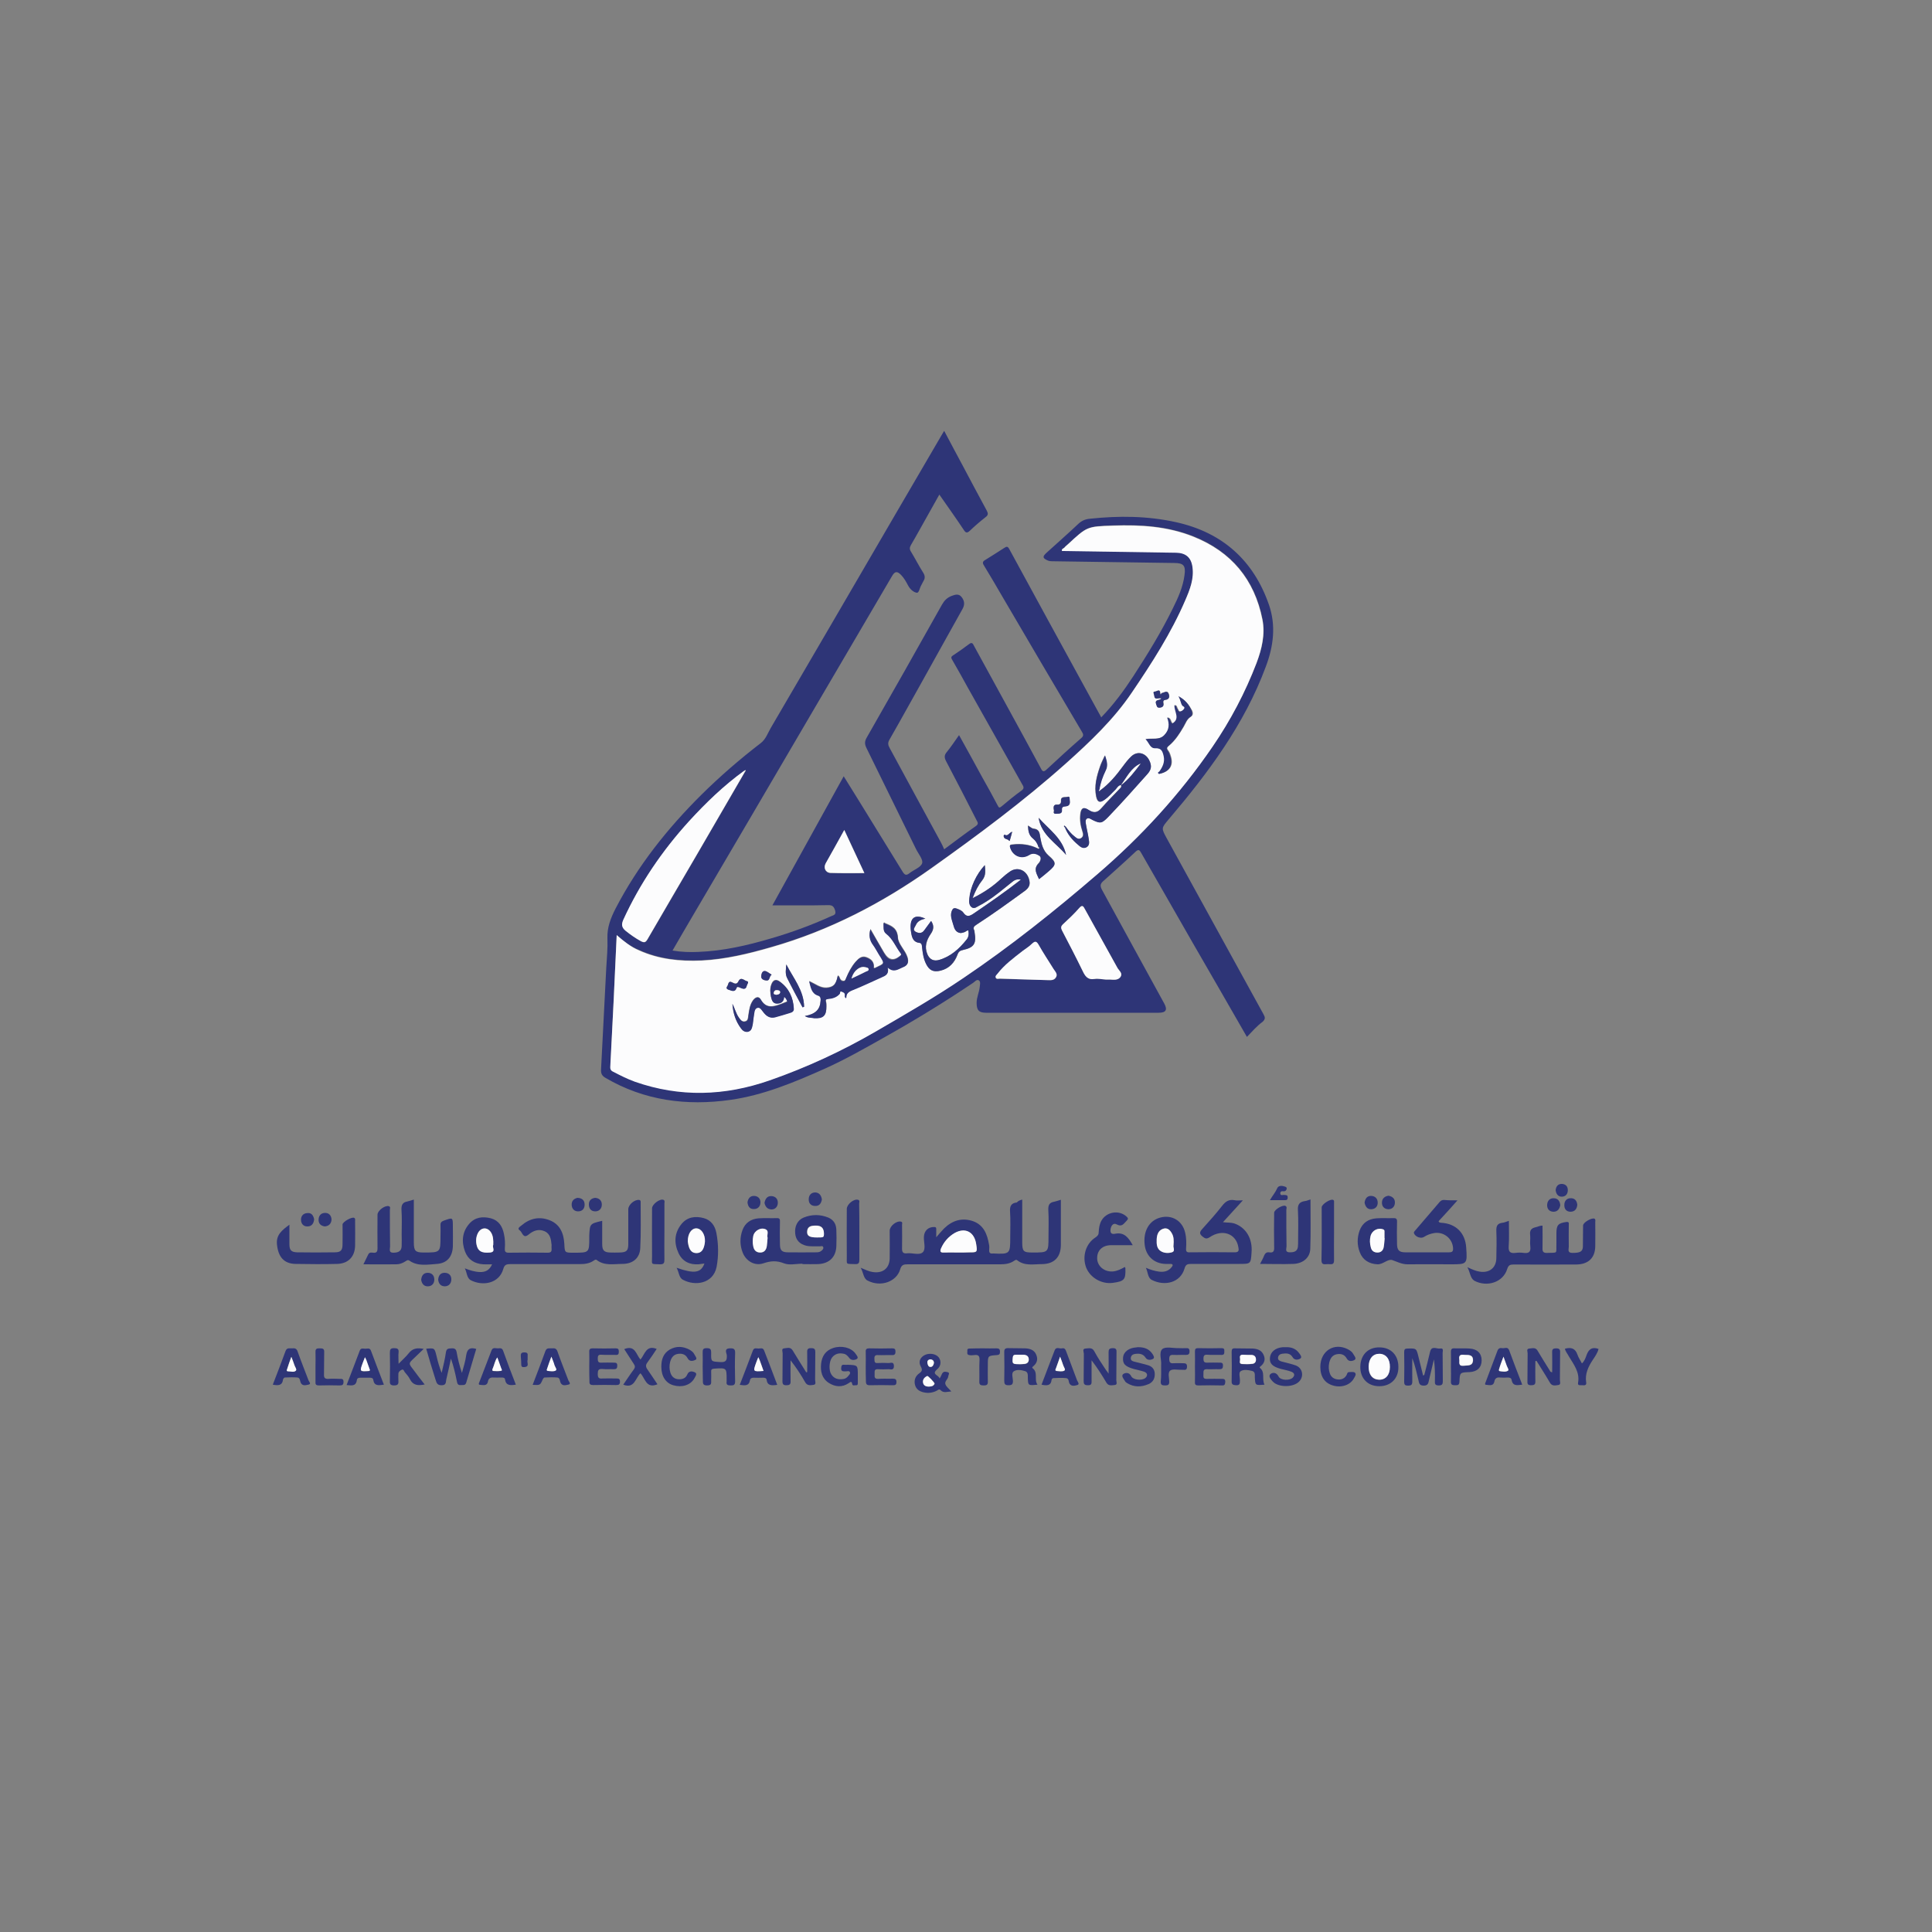 <?xml version="1.0" encoding="utf-8"?>
<!-- Generator: Adobe Illustrator 24.1.0, SVG Export Plug-In . SVG Version: 6.00 Build 0)  -->
<svg version="1.1" id="Layer_1" xmlns="http://www.w3.org/2000/svg" xmlns:xlink="http://www.w3.org/1999/xlink" x="0px" y="0px"
	 viewBox="0 0 1000 1000" style="enable-background:new 0 0 1000 1000;" xml:space="preserve">
<rect x="0" y="0" width="1000" height="1000" fill="#808080" stroke="none"/>
<style type="text/css">
	.st0{display:none;fill:#FEFEFE;}
	.st1{fill:#2E3577;}
	.st2{fill:#FCFCFD;}
</style>
<g>
	<path class="st0" d="M483.7,804.6c-116.2,0-232.4,0-348.6,0c-2.1,0-2.7-0.3-2.7-2.6c0.1-194.5,0.1-389,0-583.5
		c0-2.4,0.6-2.8,2.9-2.8c232.3,0.1,464.6,0.1,696.9,0c2.2,0,2.9,0.3,2.9,2.8c-0.1,194.5-0.1,389,0,583.5c0,2.2-0.6,2.6-2.7,2.6
		C716,804.6,599.8,804.6,483.7,804.6z M645.4,536.7c2.8-2.9,5.2-5.7,7.9-8.1c1.5-1.4,1.3-2.4,0.5-3.9
		c-16.7-30.4-33.4-60.8-50.1-91.1c-2.9-5.3-2.9-5.3,1-9.8c20.4-24,39.2-49.1,50.3-79.1c3.9-10.6,5.3-21.4,1.6-32
		c-8-23-24.1-37.4-48-42.7c-14.8-3.3-29.7-3.4-44.7-1.8c-2.3,0.2-4.2,1-5.9,2.6c-5.4,5.1-11,10-16.5,15c-2.2,2-2.1,2.8,0.6,4
		c0.7,0.3,1.5,0.4,2.2,0.4c21.1,0.3,42.1,0.6,63.2,0.9c4.9,0.1,6.1,1.3,5.4,6.3c-0.8,6.1-3.4,11.6-6,17.1
		c-6,12.2-13.1,23.8-20.5,35.2c-4.9,7.5-10.1,14.7-16.6,21.3c-3.1-5.6-6.1-11.1-9.1-16.6c-12.8-23.5-25.7-47-38.5-70.5
		c-0.8-1.5-1.5-1.4-2.6-0.6c-3.2,2.1-6.5,4.2-9.8,6.2c-1.4,0.8-1.5,1.5-0.7,2.9c3.3,5.4,6.5,10.9,9.7,16.4
		c13.6,23.2,27.3,46.3,40.9,69.5c0.8,1.3,1.2,2.2-0.2,3.4c-6.1,5.4-12.1,10.8-18,16.3c-1.4,1.3-2,1.1-2.9-0.5
		c-5.5-10.3-11.1-20.5-16.7-30.7c-5.9-10.9-11.9-21.8-17.9-32.7c-0.5-1-0.9-2.3-2.5-1.1c-2.8,2.1-5.6,4.1-8.5,6
		c-1.1,0.7-0.9,1.3-0.3,2.3c2.8,4.8,5.5,9.7,8.2,14.6c9.3,16.5,18.6,33.1,27.9,49.6c0.8,1.3,1.4,2.2-0.4,3.5
		c-3.5,2.5-6.9,5.3-10.2,8.1c-1.1,0.9-1.4,0.7-2-0.5c-2.6-4.9-5.3-9.6-7.9-14.4c-4-7.2-8-14.4-12.1-22c-2.2,3.1-4.1,6-6.3,8.7
		c-1.4,1.7-1.4,2.9-0.4,4.8c5.3,10.1,10.5,20.4,15.8,30.6c0.5,1,1.2,1.8-0.3,2.9c-5.6,3.9-11,8.1-16.5,12.1
		c-0.6-1.3-1.1-2.5-1.7-3.6c-8.8-16.3-17.6-32.5-26.5-48.8c-0.8-1.4-1.1-2.6-0.2-4.2c5.9-10.3,11.6-20.6,17.4-31
		c6.9-12.3,13.7-24.6,20.5-36.8c1.3-2.2,0.9-4.3-0.5-6.2c-1.5-1.9-3.5-1.2-5.3-0.5c-2.2,0.8-3.6,2.3-4.8,4.4
		c-12.9,23-25.9,46-39,68.9c-1.1,1.9-1.1,3.4-0.2,5.2c8.6,17.4,17.1,34.9,25.7,52.4c1.2,2.5,3.8,5.5,3.2,7.4
		c-0.7,2.2-4.4,3.4-6.6,5.2c-1.7,1.3-2.4,0.9-3.5-0.8c-7.3-11.9-14.6-23.8-22-35.7c-2.7-4.4-5.5-8.9-8.5-13.7
		c-12.3,22.3-24.4,44.2-36.9,66.8c10.1,0,19.5,0.1,28.8-0.1c2.4,0,3.1,0.9,3.7,2.9c0.6,2.3-1,2.3-2.3,2.9
		c-10.1,4.6-20.5,8.4-31.2,11.5c-12.2,3.6-24.5,6.4-37.2,6.9c-4.4,0.2-8.8,0.1-13.5-0.7c3.7-6.3,7.2-12.2,10.6-18.2
		c20.5-35,41-70,61.6-105c13.8-23.5,27.6-47,41.4-70.6c1.5-2.6,2.7-2.8,4.8-0.5c1.5,1.5,2.5,3.4,3.5,5.3c1,1.9,2.7,3.5,4.5,3.8
		c1.2,0.2,1.5-2.5,2.3-3.8c0.4-0.7,0.7-1.6,1.2-2.3c0.9-1.5,0.8-2.7-0.1-4.2c-2.2-3.6-4.2-7.4-6.4-11c-0.7-1.2-0.7-2.2,0-3.4
		c3-5.1,5.8-10.2,8.7-15.4c1.9-3.5,3.9-6.9,6-10.7c4.4,6.4,8.6,12.3,12.6,18.2c1.1,1.6,1.8,1.9,3.2,0.5c2.6-2.4,5.3-4.8,8.1-7
		c1.5-1.2,1.4-2.1,0.6-3.5c-4.1-7.6-8.2-15.3-12.3-23c-3.2-6-6.4-12-9.7-18.2c-0.4,0.7-0.7,1.1-0.9,1.5
		c-7.8,13.3-15.5,26.6-23.3,39.9c-21.8,37.5-43.6,74.9-65.5,112.3c-1.6,2.7-2.6,5.9-5.2,7.9c-10.8,8.3-21.1,17.2-30.8,26.8
		c-17.6,17.5-33,36.8-44.4,58.9c-2.5,4.8-4.4,9.7-4.2,15.4c0.2,5.1-0.4,10.2-0.6,15.3c-0.9,17.5-1.7,35.1-2.7,52.6
		c-0.1,2,0.4,3.2,2.3,4.3c20.1,11.9,42,14.6,64.6,11.4c17.1-2.4,33.1-9.1,48.8-16.1c10.8-4.9,21.1-10.7,31.5-16.6
		c15.5-8.7,30.6-17.9,45.4-27.9c0.9-0.6,1.8-2,2.9-1.3c1.2,0.7,0.7,2.3,0.5,3.5c-0.2,2.8-1.6,5.4-1.6,8.2c0,3.8,1.2,5.1,4.9,5.1
		c29.8,0,59.5,0,89.3,0c3.8,0,4.7-1.5,2.9-4.8c-10.7-19.7-21.5-39.4-32.3-59c-1-1.8-1-2.8,0.7-4.3c5.7-4.9,11.3-10,16.7-15.2
		c1.6-1.6,2.1-1,3,0.6c8.9,15.6,17.8,31.1,26.7,46.6C626.7,504.2,636,520.3,645.4,536.7z M529.1,620.9c-1.2,0.4-2.1,0.8-3,0.9
		c-2.9,0.4-3.6,2-3.5,4.7c0.2,4.4,0.1,8.9,0.1,13.3c0,8.7-0.1,8.8-8.7,8.4c-0.1,0-0.2,0-0.3,0c-1.4,0.1-1.9-0.4-1.9-1.8
		c0.1-1,0-1.9-0.1-2.9c-0.9-5.3-2.6-10.1-8.2-12c-5.8-2-10.8-0.4-15.1,3.8c-1.3,1.3-2.5,2.8-4,4.5c0-1.6,0-2.7,0-3.9
		c0-0.7,0.1-1.3-1-1.4c-3.2-0.1-5.3,2-5.4,5.2c-0.1,2.7,1.1,6.2-0.5,7.8c-1.8,1.8-5.3,0.3-8.1,0.6c-2.3,0.3-2.8-0.7-2.7-2.8
		c0.1-4,0.1-7.9,0-11.9c0-0.6,0.4-1.4-0.6-1.7c-2.3-0.5-5.8,2.4-5.8,4.7c0,4.8,0.1,9.7,0,14.5c-0.2,5.2-3.7,7.8-8.8,6.9
		c-2-0.3-3.8-1.2-6.2-2.2c1.4,2.6,1.4,5.5,3.5,6.6c7.1,3.8,15.1,0.4,16.9-5.7c0.7-2.5,1.9-2.7,4-2.7c15.9,0.1,31.9,0,47.8,0
		c2.6,0,5-0.2,7.2-1.8c0.5-0.3,1-0.8,1.6-0.3c3.9,3.1,8.5,2,12.9,2c6.3,0,9.6-3.5,9.7-9.8c0-2.5,0-5,0-7.5c0-5.3,0-10.6,0-16
		c-1.4,0.4-2.4,0.8-3.4,1c-2.5,0.4-3.2,1.7-3.1,4.2c0.2,4.6,0.1,9.3,0.1,13.9c0,8.3,0,8.3-8.3,8.2c-4.7,0-5.3-0.6-5.3-5.4
		C529.1,635.6,529.1,628.4,529.1,620.9z M311.7,631.9c-6.4,1.6-6.4,1.6-6.4,7.6c0,0.3,0,0.6,0,0.9c0,7.9,0,7.9-8,7.9
		c-4.7,0-4.6,0-4.9-4.5c-0.3-5.5-2.1-10.2-7.6-12.3c-5.3-2.1-10.3-0.9-14.6,2.7c-0.7,0.6-2.5,1.5-0.8,2.6c1.3,0.9,1.5,4.4,4.5,2.1
		c2.4-2,5.3-3.1,8.3-1.7c2.9,1.4,3.3,4.3,3.6,7.1c0.1,0.7,0,1.4,0,2c0.2,1.5-0.5,2-2,2c-6.8-0.1-13.5-0.1-20.3,0
		c-1.6,0-2-0.6-1.9-2.1c0.1-2.6,0.1-5.2-0.5-7.8c-0.9-3.8-2.7-6.8-6.7-7.9c-4.2-1.2-8.2-0.6-11.2,2.8c-3.7,4.2-4.1,9.3-2.2,14.4
		c1.6,4.2,4.9,6.3,9.4,6.6c1.4,0.1,2.8,0,4.6,0c-1.4,3.2-3.7,4.1-6.4,4c-2.7-0.1-5.2-0.9-7.7-1.9c1.1,2.1,1,5.1,3,6.1
		c6.3,3.3,14.8,1.7,16.9-5.8c0.6-2.2,1.7-2.5,3.6-2.5c12,0.1,24,0,36,0c2.6,0,5-0.2,7.2-1.8c0.5-0.3,1-0.8,1.6-0.3
		c4,3.1,8.7,2,13.2,2c5.6,0,9.1-3.1,9.3-8.3c0.3-7.8,0.1-15.7,0.2-23.5c0-0.5,0.2-1.2-0.7-1.3c-2.3-0.5-5.7,2.3-5.7,4.8
		c0,6,0,12,0,18c0,3.6-0.9,4.4-4.5,4.4c-1.6,0-3.3,0-4.9,0c-3.1-0.1-4.1-1.1-4.1-4.3C311.6,640,311.7,636.1,311.7,631.9z
		 M643.3,621.3c-2,0-3.3,0.2-4.6,0c-2.8-0.5-4.6,0.8-6.3,2.9c-3.2,4.1-6.7,8-10.2,11.9c-1.4,1.6-1.8,2.6,0.1,4.1
		c1.3,1,2,1.3,3.6,0.3c6.7-4.5,13.8-1.8,14.9,5.3c0.2,1.6,0.2,2.5-1.9,2.5c-7.7-0.1-15.5-0.1-23.2,0c-1.5,0-2-0.4-2-1.9
		c0.1-2.8,0.1-5.6-0.5-8.4c-1.4-6-6.8-9.3-12.8-7.7c-5.8,1.5-8.9,7.1-8.1,14.2c0.7,5.8,4.9,9.6,10.7,9.8c0.9,0,1.7,0,2.6,0
		c1.4,0,1.4,0.7,0.7,1.6c-1.6,2.2-3.9,2.7-6.5,2.4c-2.4-0.3-4.6-0.9-6.9-2c1.1,2.2,0.9,5.2,3.1,6.3c6.7,3.4,14.8,1.4,16.9-5.9
		c0.6-2.1,1.5-2.4,3.4-2.4c8.3,0.1,16.6,0,24.9,0c6,0,6,0,6.4-5.9c0.5-7.3-3-13.1-9.1-15.1c-1.7-0.6-3.5-0.3-5.7-0.6
		C636.5,628.8,639.7,625.3,643.3,621.3z M754.4,621.3c-2.7,0-4.7,0-6.7,0c-1.1,0-1.8,0.3-2.5,1.1c-4.2,4.9-8.4,9.8-12.6,14.7
		c-0.3,0.4-0.9,0.7-0.6,1.5c0.7,1.8,3.6,2.8,5.2,1.8c1.6-1.1,3.4-1.8,5.4-2c4.9-0.7,9.3,2.9,9.6,7.8c0.1,1.6-0.4,2.2-2.1,2.2
		c-7.5-0.1-15.1,0-22.6,0c-3.2,0-4.3-1.1-4.3-4.4c0-3.8-0.1-7.5,0-11.3c0-1.5-0.4-2-1.9-2c-2.9,0.1-5.8-0.1-8.7,0.1
		c-4.2,0.2-7.3,2.2-8.8,6.4c-1.3,3.7-1.2,7.4,0.1,11.1c1.5,4,4.9,6.1,9.2,6.3c2.9,0.1,5.3-2.9,7.6-2.2c2.6,0.8,5,2.2,7.9,2.2
		c7.5-0.1,15.1,0,22.6,0c8.4,0,8.4-0.1,7.8-8.7c-0.5-7.7-5.4-12.4-13-12.8c-0.5,0-1,0.1-1.3-0.8c1.5-1.6,3-3.3,4.6-5
		C750.8,625.3,752.4,623.5,754.4,621.3z M759.5,655.9c1.5,2.7,1.4,5.6,3.6,6.7c6.6,3.5,14.9,0.8,17-6c0.6-2.1,1.5-2.4,3.4-2.4
		c10.7,0.1,21.4,0.1,32.2,0c6.4,0,9.9-3.4,10-9.4c0-4.2,0-8.3,0-12.5c0-0.6,0.3-1.4-0.4-1.8c-1.3-0.7-5.9,1.9-5.9,3.5
		c0,3.7,0.1,7.3-0.1,11c-0.1,2.6-1.6,3.3-5.4,3.2c-2.8,0-1.8-1.9-1.9-3.2c-0.1-3.8,0-7.5,0-11.3c0-0.8,0.3-1.7-1.3-1.5
		c-4.2,0.7-5.1,1.6-5.1,5.8c0,1.8,0,3.7,0,5.5c-0.1,5.3,1.1,4.5-4.8,4.7c-2,0.1-2.4-0.7-2.4-2.5c0.1-3.8,0-7.7,0-11.6
		c-1.4-0.1-2.4,0.6-3.5,0.8c-2.3,0.4-3.2,1.5-2.9,4c0.2,2-0.2,4.1,0.1,6.1c0.4,2.8-0.9,3.5-3.4,3.2c-1.4-0.2-2.9-0.2-4.3,0
		c-2.7,0.4-3.7-0.4-3.5-3.4c0.3-4.3,0.1-8.6,0.1-13.2c-1.3,0.4-2.2,0.9-3.3,1c-2.6,0.3-3.3,1.7-3.2,4.3c0.2,4.6,0.1,9.3,0,13.9
		c-0.1,5.1-3.7,8-8.6,7.1C763.9,657.8,762,657.1,759.5,655.9z M415.3,654.1c0,0,0,0.1,0,0.1c2.7,0,5.4,0.1,8.1,0
		c5.9-0.3,9.3-3.8,9.4-9.6c0.1-2.6,0.1-5.2,0-7.8c-0.1-3.1-1.4-5.5-4.2-6.7c-4.2-1.7-8.5-1.8-12.7,0c-3.2,1.3-4.8,4.5-4.4,8.3
		c0.3,3.3,2.3,5.5,5.8,6.3c2.3,0.6,4.6,0.2,6.9,0.3c0.6,0,1.5-0.4,1.8,0.4c0.3,1-0.4,1.6-1.2,2.1c-0.8,0.6-1.8,0.6-2.8,0.6
		c-4.7,0-9.5,0-14.2,0c-3.2,0-4.1-1-4.2-4.2c-0.1-3.9,0-7.7,0-11.6c0-1.3-0.3-1.9-1.7-1.9c-3.1,0.1-6.2-0.1-9.3,0.1
		c-4,0.3-7,2.2-8.4,6.1c-1.4,3.8-1.4,7.8,0.1,11.6c1.7,4.4,6.3,7.1,10.7,5.6c3.8-1.3,6.9-1.5,10.7,0
		C408.6,655,412.1,654.1,415.3,654.1z M214.2,620.9c-1.4,0.4-2.4,0.9-3.4,1c-2.5,0.4-3.2,1.7-3,4.2c0.2,4.2,0.1,8.5,0.1,12.8
		c0,2,0.1,4.1,0,6.1c-0.1,2.6-1.8,3.3-4.1,3.4c-2.8,0.1-1.8-2-1.9-3.2c-0.1-6.3,0-12.6-0.1-18.9c0-0.7,0.4-1.6-0.6-2
		c-2-0.6-5.8,2.3-5.8,4.4c0,5.8-0.1,11.6,0,17.4c0,1.8-0.5,2.5-2.3,2.3c-0.9-0.1-2-0.3-2.5,0.9c-0.8,1.6-1.6,3.2-2.5,5.1
		c5.9,0,11.5,0.1,17.1,0c1.6,0,3.2-0.6,4.6-1.5c0.6-0.4,1.2-1,2.1-0.4c4.5,3.2,9.5,2.1,14.3,1.7c5.3-0.4,8-3.8,8.2-9.1
		c0.1-3.3,0-6.6,0-9.9c0-5.2,0-5.1-4.7-3.4c-1.4,0.5-1.7,1.2-1.7,2.5c0.1,1.8,0,3.7,0,5.5c0,8.6,0,8.6-8.7,8.5
		c-4.4,0-5.1-0.8-5.1-5.3C214.2,635.7,214.2,628.5,214.2,620.9z M350.2,656.2c1.3,2.3,1.3,5.2,3.2,6.3c6.1,3.4,15.6,2.1,17.4-6.6
		c1.2-5.8,1-11.7-0.1-17.6c-0.7-3.7-2.6-6.7-6.5-7.7c-4.4-1.2-8.6-0.6-11.6,3.1c-3.6,4.6-3.9,9.8-1.5,15c2,4.3,5.7,6.1,10.4,5.8
		c1-0.1,2-0.3,3-0.4C362.8,658.9,359.4,659.4,350.2,656.2z M678.3,620.8c-1.2,0.4-2,0.8-2.9,0.9c-2.7,0.5-3.7,1.9-3.5,4.7
		c0.3,5.2,0.1,10.4,0.1,15.7c0,1.1,0.1,2.1-0.1,3.2c-0.3,2.5-2.1,2.9-4.2,2.9c-2.6,0.1-1.6-1.9-1.7-3.1c-0.1-6.3,0-12.6-0.1-18.8
		c0-0.7,0.4-1.6-0.4-2.1c-1.4-0.7-5.9,2-5.9,3.5c0,5.9-0.1,11.8,0,17.7c0,2-0.3,3.2-2.6,2.8c-1.4-0.2-2.1,0.4-2.6,1.7
		c-0.6,1.4-1.3,2.7-2.1,4.3c6,0,11.6,0.2,17.2,0c5.1-0.2,8.7-3.3,8.8-7.9C678.4,638,678.3,629.5,678.3,620.8z M149.8,633.9
		c-3.9,2.8-7.1,5.2-6.5,10.6c0.7,6,3.5,9.6,9.6,9.7c7.1,0.1,14.3,0.2,21.4,0c5.9-0.1,9.3-3.7,9.4-9.5c0.1-4.2,0-8.5,0-12.7
		c0-0.5,0.2-1.2-0.4-1.6c-1.1-0.7-6,2.1-6.1,3.4c0,3.4,0,6.8,0,10.1c-0.1,3.3-0.9,4.2-4.1,4.3c-6.5,0.1-12.9,0.1-19.4,0
		c-3,0-3.9-1-4-4.1C149.8,640.9,149.8,637.6,149.8,633.9z M586.3,644.5c-2.2-3.9-4.4-7-9.1-5.9c-1.7,0.4-2.5-0.3-2.3-2.2
		c0.2-1.9,1.4-3.7,3.1-2.7c2.9,1.6,3.8-0.6,5.3-1.9c0.9-0.8,0.7-1.3-0.1-2.1c-3.9-3.6-10.4-2.5-13,2.1c-1,1.8-1.4,3.8-1.4,5.8
		c0,1.4-0.5,2.2-1.7,2.9c-5.1,3.2-7,9.8-4.8,15.6c2,5.3,8,8.7,13.8,7.9c6-0.9,6.7-1.7,6.5-7.6c0-0.1-0.2-0.3-0.3-0.6
		c-1.9,1-3.9,2.1-6.2,2.3c-4.3,0.3-7.9-2.6-8.1-6.5c-0.2-4.3,2.6-7,7.3-7.1C578.8,644.5,582.3,644.5,586.3,644.5z M220.6,698.1
		c1.7,5.6,3.3,10.9,4.8,16.3c0.5,1.7,1.1,2.8,3.3,2.7c2.3-0.1,1.9-1.8,2.2-3c0.9-3.6,1.6-7.2,2.4-10.8c1.4,4,2.3,8,3.1,11.9
		c0.2,1.1,0.6,2,2,1.8c1.1-0.2,2.4,0.4,2.8-1.2c1.7-5.9,3.5-11.7,5.2-17.5c-3.3-1.1-4.7,0.1-5.2,3.3c-0.4,3.1-1.5,6.1-2.2,9.1
		c-1.2-3.5-2.1-7-2.7-10.5c-0.3-1.7-0.8-2.3-2.6-2.2c-1.5,0.1-2.7-0.1-3,2.1c-0.5,3.6-1.5,7.1-2.2,10.6c-1.2-2.9-2-5.9-2.7-8.9
		C224.9,697.7,224.9,697.7,220.6,698.1z M737.2,711.7c-0.2,0-0.3,0.1-0.5,0.1c-0.8-3.2-1.6-6.5-2.4-9.7c-1.1-4.5-1.1-4.4-5.6-4.3
		c-1.4,0-1.8,0.4-1.8,1.8c0.1,5.1,0.1,10.2,0,15.4c0,1.5,0.4,2,2,2c1.6,0,2.2-0.3,2.2-2.1c-0.1-4,0-8.1,0-12.1
		c1.3,3.6,2.1,7.3,3.1,11c0.4,1.4,0.2,3.2,2.8,3.2c2.5,0,2.5-1.6,2.8-3.1c0.9-3.5,1.7-7,2.5-10.5c0.5,3.8,0.6,7.6,0.5,11.3
		c0,1.5,0.3,2.2,2,2.2c1.7,0,2.1-0.6,2.1-2.2c-0.1-4.8,0-9.7-0.1-14.5c0-1,0.7-2.8-1.3-2.4c-1.8,0.4-4.4-1.7-5.2,1.7
		C739.3,703.7,738.2,707.7,737.2,711.7z M343.9,637.8c0-4.9,0-9.8,0-14.8c0-0.7,0.4-1.7-0.6-2c-1.9-0.6-5.8,2.4-5.8,4.4
		c0,8.3,0,16.6,0,24.9c0,4.5-0.9,3.9,4.2,4.1c1.9,0.1,2.2-0.7,2.2-2.4C343.8,647.2,343.9,642.5,343.9,637.8z M444.8,637.7
		c0-4.9,0-9.8,0-14.8c0-0.7,0.5-1.7-0.6-2c-2.2-0.6-5.8,2.4-5.8,4.7c0,8.1,0,16.2,0,24.3c0,4.8-1,4.1,4.3,4.3c2,0.1,2.2-0.8,2.2-2.4
		C444.8,647.2,444.8,642.5,444.8,637.7z M444,711.8c0-5.2,0-5.2-5.3-5.2c-0.7,0-1.4,0-2,0c-1.2-0.1-1.4,0.5-1.4,1.6
		c-0.2,2,1.1,1.8,2.4,1.8c0.7,0,1.7-0.4,2.1,0.4c0.4,0.9-0.5,1.6-1,2.2c-0.6,0.8-1.5,1.3-2.5,1.4c-2.5,0.4-4.6-0.2-6.1-2.4
		c-1.4-2.2-1.2-6.7,0.4-8.8c1.5-2,3.6-2.4,6-1.9c1.3,0.3,2.1,1.2,2.9,2.2c1.1,1.3,3,1.1,3.9,0.5c1.1-0.7-0.1-2.1-0.8-2.9
		c-2.1-3-7-4.1-11.4-2.8c-4,1.3-5.9,4.2-6.3,8.2c-0.4,3.9,0.3,7.6,4,9.9c3.3,2.1,6.9,2.4,10.3,0.1c0.8-0.6,1.5-1.4,1.8,0.5
		c0.2,1,1.3,0.5,2,0.6c1.1,0.1,0.9-0.8,0.9-1.4C444,714.3,444,713.1,444,711.8z M363.7,707.4c0,2.3,0,4.6,0,6.9c0,1.6,0,2.6,2.2,2.6
		c2.4,0,2.1-1.2,2.1-2.7c0-1.4,0.1-2.9,0-4.3c-0.1-1.2,0.3-1.6,1.6-1.7c6.4-0.4,6.4-0.5,6.4,5.8c0,0.3,0,0.6,0,0.9
		c-0.3,1.8,0.7,2,2.2,2c1.5,0,2.3-0.3,2.2-2.1c-0.1-4.8-0.2-9.6,0-14.5c0.1-2.3-0.7-2.7-2.8-2.6c-3.1,0.2-1.6,2.5-1.5,3.6
		c0.1,2.6-0.4,3.7-3.4,3.5c-4.7-0.3-4.7-0.1-4.7-4.7c0-1.7-0.2-2.5-2.3-2.5c-2,0-2.1,0.9-2.1,2.4C363.8,702.6,363.7,705,363.7,707.4
		z M486.3,713.5c-0.3-1.8-4.4-2-1.1-4.7c2.1-1.7,2.3-4.3,0.9-6.2c-1.5-2-5.2-2.5-7.7-1c-2.3,1.4-2.8,3.6-1.6,5.7
		c1,1.8,0.5,2.6-0.9,3.6c-2,1.4-2.8,3.5-2.1,5.9c0.6,2.3,2.3,3.4,4.6,3.9c2.4,0.5,4.6,0.2,6.7-0.9c0.6-0.3,1.2-1.1,2-0.2
		c1.6,1.6,3.4,0.7,5.5,0.6c-1.2-1.4-2.5-2.3-3-3.6c-0.7-1.5,1.2-2.7,1.4-4.1c0-0.3,0.1-0.6,0.2-0.8c0.5-1.2,0-1.4-1.1-1.6
		C487.3,709.6,487.6,712,486.3,713.5z M537,716.7c-1.9-2.6,0.5-6.2-2.4-8.6c-0.5-0.4,0-0.8,0.4-1.1c2.1-1.6,2.4-3.7,1.4-6
		c-1.1-2.4-3.3-3.1-5.7-3.2c-2.8-0.1-5.6,0.1-8.4-0.1c-1.8-0.1-2.5,0.4-2.4,2.3c0.1,4.8,0.1,9.6,0,14.5c0,1.7,0.3,2.4,2.2,2.4
		c1.8,0,2.3-0.6,2.3-2.3c0-1.7-0.9-4,0.4-4.9c1.5-1,3.9-0.7,5.9-0.1c1.4,0.4,1.3,1.9,1.4,3.2C532.1,717.2,532.1,717.2,537,716.7z
		 M794.7,704.5c0.2-0.1,0.4-0.1,0.6-0.2c2.3,3.7,4.8,7.4,6.9,11.2c1.1,2,2.8,1.5,4.3,1.3c1.6-0.2,0.9-1.7,0.9-2.6
		c0.1-4.7,0-9.5,0.1-14.2c0-1.5-0.3-2.2-2-2.2c-1.6,0-2.2,0.5-2.1,2.1c0.1,3.4,0,6.8,0,10.3c-0.9-0.1-1-0.6-1.3-1
		c-2.1-3.4-4.3-6.7-6.2-10.1c-1.1-2-2.9-1.3-4.3-1.2c-1.7,0.1-0.9,1.6-0.9,2.5c-0.1,4.8,0,9.7-0.1,14.5c0,1.5,0.4,2,1.9,2
		c1.6,0,2.2-0.4,2.2-2.1C794.7,711.4,794.7,708,794.7,704.5z M654.5,716.7c-1.5-2.9,0.4-6.5-2.5-8.8c-0.3-0.2,0.2-0.6,0.5-0.9
		c2-1.6,2.5-3.6,1.4-5.9c-1.1-2.4-3.3-3.1-5.7-3.2c-3-0.1-6,0-9-0.1c-1.4,0-1.8,0.5-1.8,1.8c0.1,5,0.1,10,0,15.1
		c0,1.9,0.6,2.2,2.3,2.2c2.2,0.1,1.9-1.2,2-2.6c0.1-1.6-0.8-3.9,0.4-4.7c1.6-1,4-0.6,5.9-0.1c1.5,0.4,1.3,1.9,1.4,3.2
		C649.7,717.2,649.7,717.2,654.5,716.7z M573.8,711c-0.7-1-1-1.4-1.2-1.8c-2-3.3-4.2-6.5-6.1-9.8c-1.2-2.1-2.9-1.6-4.5-1.4
		c-2,0.1-0.9,1.8-0.9,2.7c-0.1,4.6,0,9.3-0.1,13.9c0,1.6,0.1,2.4,2.1,2.4c2.2,0,2-1.1,2-2.5c0-3.5,0-6.9,0-10.4
		c2.9,3.8,5.4,7.6,7.7,11.6c1.1,1.8,2.7,1.3,4.1,1.2c1.7-0.1,0.9-1.6,1-2.5c0.1-4.7,0-9.5,0.1-14.2c0-1.6-0.2-2.4-2.1-2.4
		c-1.7,0.1-2,0.7-2,2.2C573.9,703.4,573.8,706.7,573.8,711z M417.8,710.2c-0.2,0-0.3,0.1-0.5,0.1c-2.3-3.8-4.7-7.5-7-11.3
		c-1.2-2-2.9-1.2-4.4-1.1c-1.6,0.1-0.8,1.7-0.8,2.6c-0.1,4.8,0,9.6-0.1,14.5c0,1.5,0.4,2,2,2c1.6,0,2.2-0.3,2.2-2.1
		c-0.1-3.6,0-7.2,0-10.8c2.9,3.7,5.3,7.5,7.6,11.4c1.1,1.9,2.8,1.5,4.3,1.3c1.5-0.2,0.8-1.7,0.8-2.6c0.1-4.7,0-9.5,0.1-14.2
		c0-1.5-0.2-2.2-2-2.2c-1.9,0-2.2,0.7-2.2,2.3C417.9,703.5,417.8,706.8,417.8,710.2z M713.9,717.5c6,0,10-4,9.9-10
		c-0.1-6.1-3.9-10.1-9.8-10.1c-5.9,0-9.8,3.9-9.9,10C703.9,713.4,707.9,717.5,713.9,717.5z M305,707.2c0,2.6,0.1,5.2,0,7.8
		c-0.1,1.5,0.5,2,2,1.9c3.9-0.1,7.7-0.1,11.6,0c1.3,0,2.2-0.1,2.2-1.8c0-1.6-0.9-1.6-2-1.6c-2.3,0-4.6-0.1-7,0
		c-1.8,0.1-2.5-0.4-2.5-2.3c0-1.9,0.3-2.9,2.5-2.6c1.9,0.2,3.9,0,5.8,0.1c1.5,0.1,1.8-0.5,1.8-1.9c0-1.4-0.7-1.5-1.8-1.5
		c-2.1,0.1-4.3-0.1-6.4,0c-1.6,0.1-1.9-0.6-1.9-2c0-1.3,0.1-2.2,1.8-2.1c2.5,0.1,5,0,7.5,0.1c1.3,0,1.6-0.5,1.6-1.7
		c0-1.2-0.3-1.7-1.6-1.7c-4,0.1-7.9,0.1-11.9,0c-1.4,0-1.9,0.4-1.8,1.8C305,702.1,305,704.7,305,707.2z M690.5,637.7
		c0-4.9,0-9.8,0-14.8c0-0.6,0.3-1.5-0.4-1.9c-1.3-0.8-6,2.2-6,3.8c0,9.1,0.1,18.1-0.1,27.2c0,2.9,1.7,2.2,3.2,2.2
		c1.4,0,3.4,0.9,3.3-2.1C690.4,647.3,690.5,642.5,690.5,637.7z M448.1,707.2c0,2.6,0.1,5.2,0,7.8c-0.1,1.5,0.5,2,2,2
		c4-0.1,7.9-0.1,11.9,0c1.3,0,1.9-0.2,1.9-1.7c0-1.5-0.5-1.8-1.9-1.7c-2.5,0.1-5-0.1-7.5,0.1c-1.9,0.1-2-0.9-1.9-2.3
		c0.1-1.2-0.5-2.9,1.8-2.7c1.7,0.1,3.5,0.1,5.2,0c1.2-0.1,3,0.9,3-1.7c0-2.5-1.8-1.4-2.9-1.5c-1.8-0.2-3.7-0.1-5.5,0
		c-1.9,0.1-1.6-1.1-1.7-2.2c-0.1-1.3,0.3-1.9,1.8-1.9c2.5,0.1,5,0,7.5,0c1.4,0,1.6-0.6,1.6-1.8c0-1.2-0.4-1.7-1.7-1.7
		c-4,0.1-7.9,0.1-11.9,0c-1.4,0-1.9,0.4-1.8,1.8C448.1,702.1,448.1,704.6,448.1,707.2z M665.6,697.3c-0.5,0-1,0-1.4,0
		c-3.8,0.4-6.5,2.6-6.7,5.6c-0.2,2.9,1.3,4.4,5.5,5.6c1.9,0.5,3.8,0.9,5.6,1.5c1.6,0.6,2,1.8,0.7,3.1c-1.6,1.6-6.3,1.4-7.3-0.6
		c-1.1-2.2-3.2-2.2-4.2-1.3c-1.2,1.1,0.2,2.8,1.2,3.9c2.9,3.1,10.6,3.1,13.6,0c2.6-2.6,1.9-7-1.6-8.3c-2.4-0.9-5-1.4-7.5-2.1
		c-0.9-0.3-1.9-0.7-1.8-1.9c0.1-1.2,0.9-1.9,2.1-2.1c2-0.3,4.1-0.4,5.4,1.7c1.1,1.8,3.1,1.4,4,0.8c1.2-0.8-0.2-2.2-0.8-3.1
		C670.6,698,668.3,697.3,665.6,697.3z M618.5,707.3c0,2.6,0.1,5.2,0,7.8c0,1.4,0.5,1.8,1.8,1.8c4.1-0.1,8.1-0.1,12.2,0
		c1.5,0,1.7-0.7,1.7-1.9c0.1-1.4-0.7-1.5-1.8-1.5c-2.6,0-5.2-0.1-7.8,0c-2.1,0.1-1.7-1.3-1.7-2.5c0-1.2-0.3-2.6,1.8-2.5
		c2.1,0.1,4.3,0,6.4,0c1.3,0,1.9-0.3,1.9-1.8c0-1.7-0.9-1.6-2-1.6c-2,0-4.1-0.1-6.1,0c-1.6,0.1-2-0.6-2-2c0-1.4,0.3-2.1,1.9-2.1
		c2.5,0.1,5,0,7.5,0.1c1.5,0.1,1.4-0.9,1.4-1.9c0.1-1-0.2-1.6-1.4-1.6c-4.1,0.1-8.1,0.1-12.2,0c-1.3,0-1.7,0.4-1.6,1.7
		C618.6,702.1,618.5,704.7,618.5,707.3z M589.2,697.3c-0.3,0-0.6,0-0.9,0c-3.9,0.2-6.7,2.3-7,5.2c-0.4,3.3,0.9,4.7,5.6,6
		c1.8,0.5,3.6,0.8,5.3,1.4c1.8,0.7,2,2.3,0.6,3.3c-1.9,1.5-6.3,1.1-7.3-1c-1.1-2.2-3.1-1.9-4.1-1.1c-1.2,0.8,0.1,2.4,0.8,3.5
		c0.3,0.5,0.8,0.9,1.2,1.2c3.6,2.2,7.4,2.1,11.1,0.5c2.3-1,3.3-2.8,3.2-5.4c-0.1-2.4-1.5-3.7-3.6-4.4c-2.3-0.7-4.7-1.2-7-1.8
		c-1-0.3-1.9-0.6-1.8-1.9c0.1-1.3,0.9-1.9,2.1-2.1c2.2-0.3,4.2-0.3,5.6,2c0.9,1.5,2.8,1.1,3.9,0.5c0.9-0.6,0-2-0.6-2.8
		C594.5,698.1,592,697.2,589.2,697.3z M219.8,716.6c-2.1-2.7-4-5.2-5.9-7.7c-2.6-3.3-2.6-3.3,0.4-6.1c1.6-1.5,3.1-3,4.9-4.7
		c-3.4-0.7-5.8-0.3-7.8,2.3c-1.4,1.8-3.1,3.3-5.2,5.4c0-2.5-0.1-4.2,0-5.9c0.2-1.9-0.5-2.2-2.3-2.2c-1.9,0-2.2,0.7-2.2,2.4
		c0.1,4.7,0.1,9.5,0,14.2c0,1.6,0,2.6,2.2,2.7c2.2,0,2.3-1.1,2.2-2.7c-0.1-1.1,0-2.1,0-3.2c0-1.2,0.9-1.7,1.7-2.2
		c1-0.5,1.2,0.7,1.6,1.2c1,1.2,2.1,2.4,2.7,3.7C213.7,717.2,216.3,717.3,219.8,716.6z M683.4,707.5c0,5.1,2.4,8.5,6.7,9.6
		c4.4,1.1,8.8-0.4,10.6-3.8c0.5-0.9,1.4-2.1,0.5-2.9c-0.7-0.5-2-0.3-3.1-0.3c-0.9,0-0.9,0.9-1.2,1.5c-1,1.8-2.7,2.5-4.6,2.3
		c-2-0.2-3.4-1.3-4.1-3.2c-0.6-1.8-0.7-3.6-0.3-5.4c0.5-2.2,1.5-3.9,3.7-4.4c2.2-0.5,4.2,0,5.4,2.2c1,1.9,3,1.3,4,0.7
		c1.1-0.6-0.1-2-0.6-3c-0.6-1.1-1.6-1.9-2.8-2.5C690.6,694.7,683.3,699.3,683.4,707.5z M751,707.2c0,2.6,0.1,5.2,0,7.8
		c-0.1,1.9,0.9,2,2.3,1.9c1.3,0,2.1-0.1,2.1-1.8c0.2-4.8,0.3-4.8,4.9-5c0.1,0,0.2,0,0.3,0c4-0.3,6.2-2.4,6.3-6.1
		c0-3.6-2.2-5.9-6.3-6.1c-2.6-0.1-5.2,0-7.8-0.1c-1.4,0-1.9,0.4-1.8,1.8C751.1,702.2,751,704.7,751,707.2z M198.7,716.7
		c-2.3-6-4.6-11.9-6.8-17.8c-0.6-1.6-1.9-1-2.9-1c-1,0-2.3-0.6-2.9,1c-2.2,5.9-4.5,11.8-6.8,17.8c2.5,0.2,4.8,0.8,5.3-2.5
		c0.2-1,0.9-1.3,1.9-1.3c1.6,0.1,3.3,0,4.9,0c0.9,0,1.6,0.2,1.7,1.1C193.7,717.5,196,717.1,198.7,716.7z M402.3,716.8
		c-2.3-6-4.6-11.9-6.8-17.8c-0.6-1.6-1.9-1-2.9-1c-1,0-2.3-0.6-2.9,1c-2.2,5.9-4.5,11.8-6.8,17.8c2.5,0.3,4.7,0.8,5.3-2.4
		c0.2-1,0.9-1.3,1.9-1.3c1.6,0.1,3.3,0,4.9,0c0.9,0,1.6,0.2,1.8,1.1C397.3,717.3,399.4,717.1,402.3,716.8z M342.3,707.4
		c0,5,2.3,8.4,6.3,9.6c4.4,1.3,8.8-0.1,10.8-3.4c0.6-1,1.9-2.5,0.5-3.2c-1.1-0.6-3.2-1.2-4.1,1.1c-0.8,1.9-2.6,2.6-4.5,2.4
		c-2.1-0.2-3.6-1.4-4.2-3.4c-0.6-1.9-0.7-3.8-0.1-5.7c0.5-2,1.6-3.6,3.8-4c2.1-0.4,4.1,0.1,5.2,2.2c1,1.9,3,1.4,4,0.9
		c1.3-0.6-0.1-2-0.5-2.9c-0.5-1.1-1.4-1.8-2.5-2.4c-3.4-1.8-6.9-2-10.2-0.1C343.3,700.5,342.3,703.7,342.3,707.4z M275.7,716.8
		c3.8,0.3,3.8,0.3,5.3-2.6c0.2-0.4,0.6-1,0.9-1c2.2-0.1,4.5-0.2,6.7,0c1.4,0.1,1.2,1.8,1.7,2.8c1,1.8,2.6,1.1,3.9,0.9
		c1.7-0.3,0.4-1.5,0.1-2.2c-1.9-5.1-3.9-10.1-5.7-15.1c-0.6-1.7-1.6-1.6-2.9-1.5c-1.2,0.1-2.6-0.5-3.3,1.4
		C280.3,705.1,278,710.8,275.7,716.8z M539.1,716.7c2.7,0.6,4.9,0.6,5.4-2.6c0.1-0.4,0.4-0.9,1-0.9c2.1,0,4.3-0.2,6.4,0
		c1.6,0.1,1.2,2,1.9,2.9c1,1.6,2.8,1,4,0.7c1.4-0.4,0.2-1.6-0.1-2.4c-1.8-5-3.8-9.9-5.6-14.9c-0.4-1.1-0.9-2-2.2-1.7
		c-1.3,0.3-3-0.9-3.8,1C543.6,704.8,541.4,710.7,539.1,716.7z M141.2,716.7c2.7,0.4,4.9,0.6,5.4-2.5c0.1-0.4,0.5-1,0.9-1
		c2.2-0.1,4.5-0.2,6.6,0c1.4,0.1,1.2,1.8,1.7,2.8c1,1.8,2.7,1.1,3.9,0.9c1.7-0.3,0.4-1.5,0.1-2.2c-1.9-5.1-3.9-10.1-5.7-15.1
		c-0.6-1.7-1.7-1.6-2.9-1.5c-1.2,0.1-2.6-0.5-3.3,1.4C145.7,705.1,143.4,710.8,141.2,716.7z M267,716.7c-2.3-6-4.6-11.8-6.7-17.6
		c-0.5-1.4-1.5-1.3-2.5-1.2c-1.2,0.1-2.8-0.7-3.5,1.1c-2.1,5.5-4.2,11-6.3,16.4c-0.2,0.6-0.6,1.4,0.5,1.4c1.6,0,3.6,0.7,4-1.9
		c0.2-1.4,1.1-2.1,2.7-1.9c1.4,0.1,2.9,0.1,4.3,0c0.8,0,1.7,0.1,1.8,1C261.9,717.4,264.2,717.1,267,716.7z M787.9,716.7
		c-2.3-6-4.6-11.9-6.8-17.8c-0.7-1.9-2.3-0.8-3.5-1c-1.1-0.2-2,0-2.5,1.3c-2,5.4-4.1,10.8-6.1,16.2c-0.2,0.6-0.7,1.5,0.4,1.5
		c1.6,0.1,3.6,0.8,4.1-1.8c0.3-1.6,1.3-2.2,2.9-2c1.3,0.1,2.7,0.1,4,0c1,0,1.8,0.2,2,1.2C783,717.6,785.4,717.1,787.9,716.7z
		 M323.1,698.3c1.6,2.5,3.2,5,4.9,7.4c0.8,1.1,0.8,1.9,0,3c-1.9,2.5-3.6,5.2-5.4,7.8c5.9,2.3,6.3-3.5,8.9-5.9
		c2.4,2.8,2.9,8.1,8.8,5.7c-1.8-2.6-3.4-5.2-5.2-7.7c-0.9-1.3-1-2.3,0-3.6c1.7-2.3,3.2-4.7,4.8-7c-5.5-2.2-6.1,2.8-8.4,5.5
		C329.2,701.1,328.8,696,323.1,698.3z M601,706.6c0,3.1,0.1,5.7,0,8.3c-0.1,1.8,0.8,2,2.3,2c1.4,0,2.1-0.3,2.1-1.9
		c0-2-1-4.7,0.5-5.8c1.3-1,3.9-0.3,5.9-0.4c0.3,0,0.6,0,0.9,0c1.3,0.1,1.9-0.2,1.9-1.7c0-1.5-0.7-1.7-2-1.7c-1.6,0.1-3.3-0.1-4.9,0
		c-1.8,0.1-2.3-0.4-2.3-2.2c0-1.7,0.6-2.1,2.2-2.1c2.1,0.1,4.2,0,6.4,0c1.3,0.1,1.9-0.3,1.9-1.8c0-1.5-0.6-1.8-1.9-1.7
		c-1.2,0.1-2.3,0-3.5,0c-3,0-6.9-1-8.7,0.5C599.7,700.1,601.3,704.1,601,706.6z M810,698.1c0.3,1.5,1.3,2.5,2,3.7
		c2.5,4.3,5.8,8.2,4.8,13.7c-0.3,1.8,1.2,1.3,2.2,1.3c1.1,0.1,2.3,0.1,2-1.5c-0.7-4.4,1.1-8,3.4-11.6c1.2-1.8,2.5-3.6,3-5.7
		c-3.3-1.1-5.1,0.2-6.2,3.2c-0.5,1.4-1,3-2.4,4.3c-0.8-1.6-1.8-2.9-2.3-4.5C815.4,698,813.2,697.2,810,698.1z M509,697.9
		c-2.3,0-4.6,0-7,0c-0.7,0-1.5,0-1.4,1c0.1,0.8-0.5,1.9,0.6,2.3c0.9,0.3,1.9,0.2,2.9,0.1c2.1-0.3,2.9,0.4,2.8,2.6
		c-0.2,3.7,0,7.3-0.1,11c-0.1,1.7,0.6,2.1,2.2,2.1c1.5,0,2.3-0.1,2.2-2c-0.1-2.9,0-5.8,0-8.7c0-4.6,0-4.7,4.6-5
		c1.2-0.1,1.7-0.4,1.7-1.7c0.1-1.5-0.5-1.8-1.9-1.8C513.4,697.9,511.2,697.9,509,697.9z M163.3,707.3c0,2.6,0.1,5.2,0,7.8
		c0,1.4,0.5,1.9,1.8,1.8c3.6-0.1,7.1-0.1,10.7,0c1.5,0,2-0.3,2-1.9c0-1.7-0.9-1.6-2-1.5c-1.9,0-3.9-0.1-5.8,0
		c-2,0.2-2.4-0.7-2.3-2.5c0.1-3.8-0.1-7.5,0.1-11.3c0.1-1.8-0.8-2-2.2-2c-1.4,0-2.4,0-2.3,1.9C163.4,702.3,163.3,704.8,163.3,707.3z
		 M657.3,621.2c2.8,0,5,0,7.2,0c0.9,0,2,0.2,2-1.3c0-1.5-1-1.3-1.9-1.4c-0.7-0.1-1.8,0.5-1.9-0.6c-0.2-1.1,0.6-1.5,1.7-1.3
		c1,0.2,1.6-0.5,1.6-1.3c0.1-1-0.9-1.1-1.6-1.3c-1.3-0.4-2.8-0.1-3.3,1C660.2,617.1,658.8,618.8,657.3,621.2z M218,662.4
		c0.3,2,1.5,3.5,3.6,3.4c1.9-0.1,3.2-1.4,3.2-3.5c0-2.2-1.2-3.5-3.4-3.5C219.1,658.8,218.2,660.3,218,662.4z M226.8,662.3
		c0.2,2.1,1.3,3.5,3.5,3.5c2,0,3.2-1.4,3.3-3.4c0.1-2.1-1.1-3.6-3.3-3.6C228.1,658.7,227.1,660.2,226.8,662.3z M298.9,620
		c-1.8,0.4-3.1,1.5-3,3.7c0.1,2,1.2,3.3,3.3,3.3c2.2,0,3.4-1.5,3.4-3.5C302.6,621.4,301.4,620.2,298.9,620z M816.4,623.6
		c-0.3-2.1-1.4-3.5-3.5-3.4c-2.1,0-3.2,1.5-3.2,3.4c0,2,1.1,3.6,3.3,3.6C815.2,627.2,816.2,625.7,816.4,623.6z M425.4,620.8
		c-0.3-2-1.3-3.5-3.4-3.5c-2.2-0.1-3.4,1.5-3.4,3.5c0,2,1.1,3.5,3.3,3.5C424,624.3,425.1,622.9,425.4,620.8z M807.6,623.8
		c-0.2-2.1-1.2-3.5-3.3-3.6c-2.2-0.1-3.4,1.4-3.5,3.4c-0.1,2,1.1,3.5,3.2,3.6C806.2,627.2,807.3,625.8,807.6,623.8z M308.1,620
		c-2.1,0.2-3.4,1.4-3.4,3.5c0,2.1,1.2,3.5,3.3,3.5c2.1,0,3.4-1.5,3.4-3.5C311.5,621.5,310.3,620.2,308.1,620z M162.6,631.1
		c-0.4-2-1.4-3.4-3.6-3.3c-2.2,0.1-3.3,1.6-3.2,3.6c0.1,2,1.3,3.5,3.5,3.3C161.5,634.6,162.4,633.1,162.6,631.1z M706.3,622.5
		c0.4,1.9,1.3,3.5,3.5,3.4c2.1-0.1,3.3-1.4,3.3-3.6c0-2-1.3-3.2-3.3-3.3C707.7,619,706.7,620.4,706.3,622.5z M395.7,622.6
		c0.4,1.9,1.4,3.3,3.5,3.3c2,0,3.3-1.4,3.3-3.3c0.1-2-1.2-3.5-3.3-3.6C397.1,619,396.1,620.4,395.7,622.6z M168.1,634.8
		c2.3-0.2,3.5-1.5,3.5-3.6c0-2.1-1.3-3.5-3.5-3.4c-2,0-3.2,1.4-3.2,3.4C164.8,633.3,166,634.5,168.1,634.8z M386.9,622.3
		c0.1,2,1.1,3.5,3.1,3.6c2.2,0.1,3.5-1.2,3.6-3.3c0.1-2.1-1.3-3.5-3.4-3.5C388.2,619,387.2,620.4,386.9,622.3z M718.7,618.9
		c-2,0.3-3.3,1.3-3.4,3.3c-0.1,2.2,1.2,3.5,3.3,3.6c2,0.1,3.3-1.3,3.4-3.3C722.1,620.5,720.8,619.3,718.7,618.9z M805.2,616
		c0.2,2,1.2,3.4,3.2,3.4c2,0,3.2-1.4,3.2-3.4c0-1.9-1.2-3.2-3-3.2C806.6,612.7,805.5,614,805.2,616z M273.1,703.9c0-0.6,0-1,0-1.4
		c-0.1-1.1,0.6-2.5-1.6-2.5c-2.2,0-2,1.2-1.9,2.5c0.1,1.2,0.2,2.5,0.2,3.7c0,1.2,0.6,1.5,1.6,1.4C274.4,707.4,272.5,705,273.1,703.9
		z"/>
	<path class="st1" d="M645.4,536.7c-9.4-16.4-18.7-32.5-28-48.6c-8.9-15.5-17.8-31.1-26.7-46.6c-0.9-1.6-1.4-2.1-3-0.6
		c-5.5,5.2-11.1,10.2-16.7,15.2c-1.6,1.4-1.6,2.5-0.7,4.3c10.8,19.7,21.5,39.4,32.3,59c1.8,3.3,0.9,4.8-2.9,4.8
		c-29.8,0-59.5,0-89.3,0c-3.7,0-4.9-1.3-4.9-5.1c0-2.9,1.3-5.4,1.6-8.2c0.1-1.2,0.6-2.8-0.5-3.5c-1.1-0.6-2,0.7-2.9,1.3
		c-14.7,9.9-29.9,19.2-45.4,27.9c-10.3,5.8-20.6,11.7-31.5,16.6c-15.7,7-31.7,13.7-48.8,16.1c-22.6,3.2-44.5,0.4-64.6-11.4
		c-1.9-1.1-2.4-2.3-2.3-4.3c0.9-17.5,1.8-35.1,2.7-52.6c0.3-5.1,0.8-10.2,0.6-15.3c-0.2-5.7,1.7-10.5,4.2-15.4
		c11.5-22.2,26.8-41.4,44.4-58.9c9.7-9.6,20-18.5,30.8-26.8c2.6-2,3.6-5.2,5.2-7.9c21.9-37.4,43.7-74.9,65.5-112.3
		c7.8-13.3,15.5-26.6,23.3-39.9c0.2-0.4,0.5-0.8,0.9-1.5c3.3,6.3,6.5,12.2,9.7,18.2c4.1,7.7,8.1,15.3,12.3,23
		c0.8,1.5,0.9,2.4-0.6,3.5c-2.8,2.2-5.5,4.5-8.1,7c-1.5,1.4-2.2,1.1-3.2-0.5c-4-6-8.2-11.9-12.6-18.2c-2.1,3.8-4.1,7.3-6,10.7
		c-2.9,5.1-5.7,10.3-8.7,15.4c-0.7,1.2-0.8,2.2,0,3.4c2.2,3.6,4.1,7.4,6.4,11c0.9,1.5,1,2.8,0.1,4.2c-0.4,0.7-0.8,1.6-1.2,2.3
		c-0.8,1.3-1.1,4-2.3,3.8c-1.8-0.3-3.5-1.9-4.5-3.8c-1-1.9-2-3.7-3.5-5.3c-2.1-2.2-3.3-2.1-4.8,0.5c-13.8,23.5-27.6,47-41.4,70.6
		c-20.5,35-41,70-61.6,105c-3.5,6-7,11.9-10.6,18.2c4.7,0.8,9.1,0.9,13.5,0.7c12.7-0.5,25-3.3,37.2-6.9c10.7-3.1,21.1-6.9,31.2-11.5
		c1.2-0.6,2.9-0.6,2.3-2.9c-0.6-2-1.3-3-3.7-2.9c-9.4,0.2-18.7,0.1-28.8,0.1c12.5-22.6,24.5-44.4,36.9-66.8c3,4.8,5.8,9.3,8.5,13.7
		c7.3,11.9,14.7,23.8,22,35.7c1.1,1.7,1.8,2.1,3.5,0.8c2.2-1.8,5.9-3,6.6-5.2c0.6-1.9-2-4.9-3.2-7.4c-8.6-17.5-17.1-34.9-25.7-52.4
		c-0.9-1.9-0.9-3.3,0.2-5.2c13.1-22.9,26.1-45.9,39-68.9c1.2-2.1,2.6-3.5,4.8-4.4c1.9-0.7,3.8-1.4,5.3,0.5c1.5,1.9,1.8,3.9,0.5,6.2
		c-6.9,12.3-13.7,24.6-20.5,36.8c-5.8,10.3-11.5,20.7-17.4,31c-0.9,1.6-0.6,2.8,0.2,4.2c8.8,16.2,17.6,32.5,26.5,48.8
		c0.6,1.1,1.1,2.2,1.7,3.6c5.5-4.1,10.9-8.2,16.5-12.1c1.5-1.1,0.8-1.9,0.3-2.9c-5.2-10.2-10.4-20.4-15.8-30.6c-1-1.9-1-3.2,0.4-4.8
		c2.2-2.7,4.1-5.6,6.3-8.7c4.2,7.5,8.1,14.7,12.1,22c2.7,4.8,5.4,9.6,7.9,14.4c0.6,1.2,0.9,1.4,2,0.5c3.3-2.8,6.7-5.6,10.2-8.1
		c1.8-1.2,1.2-2.2,0.4-3.5c-9.3-16.5-18.6-33.1-27.9-49.6c-2.7-4.9-5.4-9.8-8.2-14.6c-0.6-1-0.8-1.6,0.3-2.3c2.9-1.9,5.7-3.9,8.5-6
		c1.6-1.2,2,0.2,2.5,1.1c6,10.9,11.9,21.8,17.9,32.7c5.6,10.2,11.2,20.5,16.7,30.7c0.8,1.6,1.4,1.9,2.9,0.5c5.9-5.5,11.9-11,18-16.3
		c1.4-1.2,1-2.1,0.2-3.4c-13.7-23.1-27.3-46.3-40.9-69.5c-3.2-5.5-6.4-11-9.7-16.4c-0.9-1.4-0.7-2.1,0.7-2.9c3.3-2,6.5-4.1,9.8-6.2
		c1.2-0.8,1.8-0.9,2.6,0.6c12.8,23.5,25.6,47,38.5,70.5c3,5.5,6,10.9,9.1,16.6c6.4-6.6,11.7-13.8,16.6-21.3
		c7.4-11.4,14.5-22.9,20.5-35.2c2.7-5.4,5.2-11,6-17.1c0.7-5-0.5-6.3-5.4-6.3c-21.1-0.3-42.1-0.6-63.2-0.9c-0.8,0-1.5-0.1-2.2-0.4
		c-2.7-1.2-2.8-2-0.6-4c5.5-5,11.1-9.9,16.5-15c1.7-1.6,3.6-2.4,5.9-2.6c15-1.6,29.9-1.5,44.7,1.8c23.9,5.3,40,19.7,48,42.7
		c3.7,10.7,2.4,21.4-1.6,32c-11.1,30-29.9,55.1-50.3,79.1c-3.8,4.5-3.9,4.5-1,9.8c16.7,30.4,33.4,60.8,50.1,91.1
		c0.9,1.6,1,2.5-0.5,3.9C650.6,531,648.2,533.8,645.4,536.7z M385.2,399c-10.5,7.6-19.8,16.5-28.5,26.1c-13.9,15.3-25.4,32.2-34,51
		c-1,2.2-0.9,3.9,1.1,5.6c2.5,2.1,5.2,4,8.1,5.5c1.6,0.9,2.3,0.7,3.3-1c8.5-14.7,17.1-29.2,25.6-43.9c8.3-14.3,16.6-28.6,24.9-42.9
		c0.2-0.2,0.5-0.5,0.1-0.8C385.6,398.6,385.4,398.9,385.2,399z M319.2,484c-1.1,22.9-2.1,45.2-3.2,67.4c-0.1,1.3-0.1,2.4,1.4,3.1
		c3.7,1.9,7.4,3.8,11.3,5.2c23.3,8.1,46.6,7.4,69.8-0.7c19.2-6.7,37.5-15.2,55.1-25.4c15.3-8.9,30.5-17.7,45.2-27.6
		c24.3-16.4,47.1-34.6,69.3-53.7c22.7-19.5,42.7-41.3,59.6-66c9.3-13.6,16.9-28,22.8-43.4c2.8-7.3,4.5-14.7,3-22.4
		c-4.1-20.7-16.1-35-35.7-42.9c-13.4-5.3-27.4-6.2-41.6-5.7c-13.5,0.5-13.5,0.6-23.3,9.6c-0.6,0.6-1.4,1.1-1.9,1.8
		c-0.4,0.5-1.5,0.6-1.2,1.7c19.7,0.3,39.4,0.6,59.1,0.9c4.9,0.1,7.7,2.4,8.4,7.3c0.9,6.2-1.4,11.8-3.7,17.3
		c-7.3,17-17.3,32.5-27.6,47.7c-9.5,14-21.7,25.6-34.2,36.8c-22,19.7-45.6,37.2-69.6,54.2c-25.4,18.1-52.8,32.3-82.9,40.9
		c-11.8,3.4-23.7,6.3-36,6.9c-11.2,0.5-22.2-0.6-32.5-5.3C326.6,490.1,323,487.3,319.2,484z M572.3,507c0.5,0,1.3,0,2.1,0
		c2,0.1,4.3,0.5,5.6-1.4c1.2-1.9-0.8-3.2-1.6-4.6c-5.6-10.2-11.3-20.3-16.9-30.5c-0.9-1.6-1.4-2.2-2.9-0.5c-2.6,3-5.5,5.7-8.4,8.4
		c-1.2,1.1-1.1,1.9-0.5,3.2c3.6,6.9,7.2,13.8,10.6,20.8c1.4,2.8,2.7,4.9,6.3,4.3C568.4,506.4,570.2,506.8,572.3,507z M542,507.3
		c1.6,0.1,3.5,0.3,4.5-1.2c1.2-1.7-0.4-3.1-1.2-4.4c-2.5-4.2-5.3-8.3-7.7-12.5c-1.2-2.1-1.9-1.9-3.5-0.5c-1.5,1.4-3.2,2.4-4.8,3.7
		c-4.6,3.6-9.4,7.1-13,11.8c-0.4,0.6-1.2,1.2-0.9,2c0.4,0.9,1.4,0.5,2.1,0.5C525.7,506.8,533.8,507,542,507.3z M437,429.6
		c-3.4,6-6.5,11.7-9.6,17.3c-1.3,2.3-0.1,4.9,2.5,5c5.7,0.2,11.5,0.1,17.5,0.1C443.9,444.3,440.6,437.1,437,429.6z"/>
	<path class="st1" d="M529.1,620.9c0,7.5,0,14.7,0,22c0,4.8,0.6,5.4,5.3,5.4c8.3,0,8.3,0,8.3-8.2c0-4.6,0.2-9.3-0.1-13.9
		c-0.1-2.5,0.6-3.8,3.1-4.2c1-0.2,2-0.6,3.4-1c0,5.5,0,10.8,0,16c0,2.5,0,5,0,7.5c-0.1,6.2-3.4,9.7-9.7,9.8c-4.4,0-9,1.1-12.9-2
		c-0.6-0.5-1.1,0-1.6,0.3c-2.2,1.5-4.6,1.8-7.2,1.8c-15.9,0-31.9,0-47.8,0c-2.1,0-3.3,0.2-4,2.7c-1.8,6.1-9.8,9.4-16.9,5.7
		c-2.1-1.1-2.1-4.1-3.5-6.6c2.4,1,4.2,1.9,6.2,2.2c5.1,0.8,8.6-1.8,8.8-6.9c0.1-4.8,0-9.7,0-14.5c0-2.4,3.5-5.2,5.8-4.7
		c1,0.2,0.6,1.1,0.6,1.7c0,4,0.1,7.9,0,11.9c-0.1,2.1,0.4,3.1,2.7,2.8c2.7-0.3,6.3,1.2,8.1-0.6c1.6-1.7,0.4-5.2,0.5-7.8
		c0.1-3.2,2.2-5.3,5.4-5.2c1.1,0,1,0.7,1,1.4c0,1.1,0,2.3,0,3.9c1.5-1.7,2.7-3.2,4-4.5c4.3-4.2,9.3-5.8,15.1-3.8
		c5.5,2,7.3,6.8,8.2,12c0.2,0.9,0.2,1.9,0.1,2.9c-0.1,1.4,0.5,2,1.9,1.8c0.1,0,0.2,0,0.3,0c8.6,0.4,8.7,0.2,8.7-8.4
		c0-4.4,0.2-8.9-0.1-13.3c-0.2-2.8,0.6-4.4,3.5-4.7C527,621.6,527.9,621.2,529.1,620.9z M495.8,648.3c2,0,4.1,0,6.1,0
		c3.9,0,4-0.1,3.4-4.1c-0.9-6.5-5.7-9-11.2-5.9c-3.2,1.8-5.5,4.5-7,7.9c-0.8,1.7-0.3,2.2,1.5,2.2C491,648.2,493.4,648.3,495.8,648.3
		z"/>
	<path class="st1" d="M311.7,631.9c0,4.2,0,8.1,0,12.1c0,3.2,1,4.2,4.1,4.3c1.6,0.1,3.3,0,4.9,0c3.6-0.1,4.5-0.9,4.5-4.4
		c0-6,0-12,0-18c0-2.4,3.4-5.2,5.7-4.8c0.8,0.2,0.7,0.8,0.7,1.3c0,7.8,0.2,15.7-0.2,23.5c-0.2,5.2-3.7,8.3-9.3,8.3
		c-4.4,0-9.2,1.1-13.2-2c-0.6-0.5-1.1,0-1.6,0.3c-2.2,1.5-4.6,1.8-7.2,1.8c-12,0-24,0-36,0c-1.9,0-3,0.3-3.6,2.5
		c-2.1,7.5-10.6,9.1-16.9,5.8c-2-1.1-1.9-4-3-6.1c2.6,1,5.1,1.8,7.7,1.9c2.8,0.1,5-0.8,6.4-4c-1.8,0-3.2,0.1-4.6,0
		c-4.5-0.3-7.8-2.4-9.4-6.6c-1.9-5.1-1.5-10.2,2.2-14.4c3-3.4,6.9-3.9,11.2-2.8c4,1.1,5.9,4.1,6.7,7.9c0.6,2.6,0.7,5.2,0.5,7.8
		c-0.1,1.4,0.3,2.1,1.9,2.1c6.8-0.1,13.5-0.1,20.3,0c1.5,0,2.1-0.5,2-2c-0.1-0.7,0-1.4,0-2c-0.3-2.8-0.6-5.8-3.6-7.1
		c-3.1-1.4-5.9-0.3-8.3,1.7c-2.9,2.4-3.2-1.2-4.5-2.1c-1.7-1.1,0.1-2,0.8-2.6c4.3-3.7,9.3-4.8,14.6-2.7c5.4,2.1,7.3,6.8,7.6,12.3
		c0.2,4.5,0.2,4.5,4.9,4.5c8,0,8,0,8-7.9c0-0.3,0-0.6,0-0.9C305.3,633.4,305.3,633.4,311.7,631.9z M255.3,644.4
		c0.1-2.4,0-4.5-1.1-6.4c-1.7-2.9-5-2.9-6.7,0c-1.1,2-1.3,4.2-0.8,6.4c0.7,3.2,2.6,4.2,6.9,3.9C256.9,648,254.5,645.4,255.3,644.4z"
		/>
	<path class="st1" d="M643.3,621.3c-3.6,4-6.8,7.5-10.3,11.3c2.1,0.3,4,0.1,5.7,0.6c6.1,2,9.7,7.8,9.1,15.1
		c-0.4,5.9-0.4,5.9-6.4,5.9c-8.3,0-16.6,0-24.9,0c-1.9,0-2.8,0.3-3.4,2.4c-2.1,7.3-10.2,9.3-16.9,5.9c-2.2-1.1-2-4.1-3.1-6.3
		c2.3,1,4.6,1.7,6.9,2c2.5,0.3,4.8-0.2,6.5-2.4c0.7-0.9,0.7-1.6-0.7-1.6c-0.9,0-1.7,0-2.6,0c-5.8-0.2-10-4-10.7-9.8
		c-0.9-7.1,2.3-12.7,8.1-14.2c6-1.6,11.4,1.7,12.8,7.7c0.7,2.8,0.7,5.6,0.5,8.4c-0.1,1.6,0.5,2,2,1.9c7.7-0.1,15.5-0.1,23.2,0
		c2.1,0,2.2-1,1.9-2.5c-1.1-7.2-8.3-9.8-14.9-5.3c-1.6,1-2.3,0.7-3.6-0.3c-1.9-1.5-1.6-2.5-0.1-4.1c3.5-3.9,7-7.8,10.2-11.9
		c1.7-2.2,3.5-3.4,6.3-2.9C640,621.5,641.3,621.3,643.3,621.3z M607.4,644.6c0.1-2.4,0.2-4.5-0.9-6.3c-1-1.8-2.5-3.1-4.7-2.2
		c-2.4,0.9-3,3.1-3.1,5.4c-0.1,2.4,0,4.9,2.5,6.3c1.8,0.9,3.9,0.9,5.6,0.3C608.4,647.5,607.1,645.5,607.4,644.6z"/>
	<path class="st1" d="M754.4,621.3c-2,2.2-3.6,4-5.2,5.8c-1.6,1.7-3.1,3.4-4.6,5c0.3,0.8,0.8,0.7,1.3,0.8c7.6,0.4,12.5,5.2,13,12.8
		c0.6,8.6,0.5,8.7-7.8,8.7c-7.5,0-15.1-0.1-22.6,0c-2.9,0-5.3-1.3-7.9-2.2c-2.3-0.7-4.7,2.3-7.6,2.2c-4.3-0.2-7.7-2.2-9.2-6.3
		c-1.4-3.6-1.4-7.4-0.1-11.1c1.5-4.1,4.6-6.1,8.8-6.4c2.9-0.2,5.8,0,8.7-0.1c1.5-0.1,2,0.5,1.9,2c-0.1,3.8-0.1,7.5,0,11.3
		c0,3.3,1.1,4.4,4.3,4.4c7.5,0,15.1,0,22.6,0c1.7,0,2.2-0.5,2.1-2.2c-0.3-4.9-4.7-8.5-9.6-7.8c-1.9,0.3-3.7,0.9-5.4,2
		c-1.6,1.1-4.5,0-5.2-1.8c-0.3-0.7,0.3-1.1,0.6-1.5c4.2-4.9,8.4-9.8,12.6-14.7c0.7-0.8,1.4-1.2,2.5-1.1
		C749.7,621.3,751.7,621.3,754.4,621.3z M716.7,640.9c0,0-0.1,0-0.1,0c0-1.1,0-2.1,0-3.2c0-0.6,0.1-1.1-0.7-1.4
		c-2.7-1-5.8,0.6-6.5,3.5c-0.5,1.9-0.3,3.8,0.1,5.7c0.5,1.9,1.7,2.8,3.5,2.8c1.8,0,2.9-1.1,3.2-2.8
		C716.5,644,716.6,642.4,716.7,640.9z"/>
	<path class="st1" d="M759.5,655.9c2.6,1.2,4.4,2,6.4,2.3c5,0.8,8.6-2,8.6-7.1c0.1-4.6,0.2-9.3,0-13.9c-0.1-2.6,0.5-4,3.2-4.3
		c1-0.1,2-0.6,3.3-1c0,4.5,0.2,8.9-0.1,13.2c-0.2,2.9,0.8,3.7,3.5,3.4c1.4-0.2,2.9-0.2,4.3,0c2.5,0.3,3.7-0.4,3.4-3.2
		c-0.3-2,0.1-4.1-0.1-6.1c-0.3-2.4,0.6-3.5,2.9-4c1.1-0.2,2.1-0.9,3.5-0.8c0,3.9,0.1,7.7,0,11.6c-0.1,1.8,0.4,2.6,2.4,2.5
		c5.8-0.2,4.6,0.6,4.8-4.7c0-1.8,0-3.7,0-5.5c0-4.2,0.9-5.2,5.1-5.8c1.6-0.2,1.3,0.7,1.3,1.5c0,3.8-0.1,7.5,0,11.3
		c0,1.3-0.9,3.2,1.9,3.2c3.8,0,5.3-0.6,5.4-3.2c0.1-3.7,0-7.3,0.1-11c0-1.6,4.6-4.2,5.9-3.5c0.7,0.4,0.4,1.2,0.4,1.8
		c0,4.2,0.1,8.3,0,12.5c-0.1,6-3.6,9.4-10,9.4c-10.7,0-21.4,0.1-32.2,0c-1.9,0-2.7,0.3-3.4,2.4c-2.1,6.8-10.4,9.5-17,6
		C760.9,661.5,761,658.5,759.5,655.9z"/>
	<path class="st1" d="M415.3,654.1c-3.2,0-6.7,0.9-9.5-0.2c-3.8-1.5-6.9-1.3-10.7,0c-4.5,1.5-9-1.2-10.7-5.6
		c-1.5-3.8-1.5-7.8-0.1-11.6c1.4-3.8,4.4-5.8,8.4-6.1c3.1-0.2,6.2,0,9.3-0.1c1.5-0.1,1.8,0.6,1.7,1.9c-0.1,3.9-0.1,7.7,0,11.6
		c0,3.2,1,4.2,4.2,4.2c4.7,0.1,9.5,0,14.2,0c1,0,2,0,2.8-0.6c0.7-0.5,1.5-1.2,1.2-2.1c-0.3-0.8-1.1-0.4-1.8-0.4
		c-2.3-0.1-4.6,0.2-6.9-0.3c-3.5-0.8-5.5-3-5.8-6.3c-0.4-3.8,1.2-7,4.4-8.3c4.2-1.7,8.5-1.7,12.7,0c2.9,1.2,4.2,3.6,4.2,6.7
		c0.1,2.6,0.1,5.2,0,7.8c-0.1,5.8-3.5,9.3-9.4,9.6c-2.7,0.1-5.4,0-8.1,0C415.3,654.2,415.3,654.2,415.3,654.1z M397.3,640.7
		c-0.5-1.4,0.8-3.3-0.8-4.3c-2.4-1.4-6,0.5-6.6,3.3c-0.4,1.8-0.3,3.6,0,5.5c0.4,1.9,1.5,3.1,3.6,3.1c2.1,0,3.1-1.4,3.4-3.3
		C397.1,643.5,397.2,642.1,397.3,640.7z M422.9,640.5c3.6,0,3.6,0,3.5-2.1c0-2.9-1.4-4.2-4.4-4.1c-2.1,0.1-4.2,0.3-4.3,3.1
		C417.6,639.8,419,640.5,422.9,640.5z"/>
	<path class="st1" d="M214.2,620.9c0,7.6,0,14.8,0,22.1c0,4.5,0.8,5.3,5.1,5.3c8.7,0,8.7,0,8.7-8.5c0-1.8,0.1-3.7,0-5.5
		c-0.1-1.3,0.3-2,1.7-2.5c4.8-1.7,4.7-1.8,4.7,3.4c0,3.3,0.1,6.6,0,9.9c-0.2,5.3-2.9,8.7-8.2,9.1c-4.8,0.3-9.9,1.4-14.3-1.7
		c-0.9-0.6-1.4,0-2.1,0.4c-1.4,0.9-3,1.5-4.6,1.5c-5.6,0.1-11.2,0-17.1,0c0.9-1.9,1.7-3.5,2.5-5.1c0.6-1.2,1.6-1,2.5-0.9
		c1.8,0.2,2.3-0.5,2.3-2.3c-0.1-5.8,0-11.6,0-17.4c0-2.1,3.8-4.9,5.8-4.4c1.1,0.3,0.6,1.3,0.6,2c0,6.3,0,12.6,0.1,18.9
		c0,1.3-0.9,3.3,1.9,3.2c2.3-0.1,4-0.7,4.1-3.4c0.1-2,0-4.1,0-6.1c0-4.3,0.2-8.5-0.1-12.8c-0.1-2.4,0.6-3.8,3-4.2
		C211.8,621.7,212.8,621.3,214.2,620.9z"/>
	<path class="st1" d="M350.2,656.2c9.2,3.2,12.6,2.7,14.4-2.2c-1.1,0.1-2.1,0.3-3,0.4c-4.7,0.3-8.4-1.5-10.4-5.8
		c-2.4-5.2-2.2-10.4,1.5-15c3-3.7,7.1-4.3,11.6-3.1c3.9,1.1,5.8,4.1,6.5,7.7c1.1,5.8,1.2,11.8,0.1,17.6c-1.8,8.7-11.2,10-17.4,6.6
		C351.4,661.4,351.5,658.5,350.2,656.2z M356,642.5c0,0.4,0.1,1.1,0.2,1.7c0.5,2.3,1.5,4.3,4.2,4.4c2.6,0,3.6-1.9,4.1-4.1
		c0.2-0.7,0.3-1.3,0.3-2c0.2-3.7-1.9-6.7-4.5-6.7C357.9,635.8,356,638.5,356,642.5z"/>
	<path class="st1" d="M678.3,620.8c0,8.7,0.2,17.1-0.1,25.5c-0.1,4.6-3.7,7.7-8.8,7.9c-5.6,0.2-11.2,0-17.2,0
		c0.8-1.6,1.6-2.9,2.1-4.3c0.5-1.2,1.3-1.9,2.6-1.7c2.3,0.4,2.7-0.7,2.6-2.8c-0.1-5.9-0.1-11.8,0-17.7c0-1.6,4.6-4.3,5.9-3.5
		c0.9,0.5,0.4,1.4,0.4,2.1c0,6.3,0,12.6,0.1,18.8c0,1.2-1,3.1,1.7,3.1c2.1,0,3.9-0.4,4.2-2.9c0.1-1,0.1-2.1,0.1-3.2
		c0-5.2,0.2-10.5-0.1-15.7c-0.2-2.9,0.8-4.3,3.5-4.7C676.3,621.6,677.1,621.2,678.3,620.8z"/>
	<path class="st1" d="M149.8,633.9c0,3.7,0,7,0,10.2c0,3,1,4,4,4.1c6.5,0.1,12.9,0.1,19.4,0c3.2,0,4.1-1,4.1-4.3
		c0.1-3.4,0-6.8,0-10.1c0-1.4,5-4.2,6.1-3.4c0.6,0.4,0.4,1.1,0.4,1.6c0,4.2,0.1,8.5,0,12.7c-0.1,5.8-3.6,9.4-9.4,9.5
		c-7.1,0.2-14.3,0.1-21.4,0c-6.1-0.1-8.9-3.7-9.6-9.7C142.7,639.2,145.9,636.8,149.8,633.9z"/>
	<path class="st1" d="M586.3,644.5c-3.9,0-7.5,0-11.1,0c-4.7,0-7.5,2.8-7.3,7.1c0.2,3.9,3.8,6.8,8.1,6.5c2.3-0.2,4.2-1.2,6.2-2.3
		c0.2,0.3,0.3,0.4,0.3,0.6c0.2,5.9-0.5,6.8-6.5,7.6c-5.7,0.8-11.7-2.6-13.8-7.9c-2.2-5.8-0.2-12.4,4.8-15.6c1.2-0.8,1.7-1.5,1.7-2.9
		c0.1-2,0.4-4,1.4-5.8c2.6-4.6,9.1-5.7,13-2.1c0.8,0.7,1,1.2,0.1,2.1c-1.5,1.4-2.3,3.5-5.3,1.9c-1.7-0.9-2.9,0.8-3.1,2.7
		c-0.2,1.9,0.6,2.5,2.3,2.2C581.9,637.6,584.1,640.6,586.3,644.5z"/>
	<path class="st1" d="M220.6,698.1c4.3-0.4,4.3-0.4,5.3,3.6c0.7,3,1.5,5.9,2.7,8.9c0.8-3.5,1.7-7,2.2-10.6c0.3-2.2,1.5-2,3-2.1
		c1.7-0.1,2.3,0.5,2.6,2.2c0.6,3.5,1.5,7,2.7,10.5c0.8-3,1.8-6,2.2-9.1c0.5-3.2,1.9-4.3,5.2-3.3c-1.7,5.8-3.5,11.7-5.2,17.5
		c-0.5,1.6-1.8,1.1-2.8,1.2c-1.4,0.2-1.8-0.7-2-1.8c-0.8-4-1.7-7.9-3.1-11.9c-0.8,3.6-1.5,7.2-2.4,10.8c-0.3,1.2,0.1,2.9-2.2,3
		c-2.2,0.1-2.8-0.9-3.3-2.7C223.8,709,222.2,703.6,220.6,698.1z"/>
	<path class="st1" d="M737.2,711.7c1-4,2.1-8,3-12c0.8-3.4,3.4-1.4,5.2-1.7c2-0.4,1.3,1.4,1.3,2.4c0.1,4.8,0,9.7,0.1,14.5
		c0,1.6-0.4,2.2-2.1,2.2c-1.8,0-2.1-0.7-2-2.2c0.1-3.8,0-7.5-0.5-11.3c-0.8,3.5-1.7,7-2.5,10.5c-0.4,1.5-0.3,3.1-2.8,3.1
		c-2.6,0-2.4-1.8-2.8-3.2c-0.9-3.7-1.7-7.4-3.1-11c0,4-0.1,8.1,0,12.1c0,1.7-0.6,2.1-2.2,2.1c-1.5,0-2-0.4-2-2
		c0.1-5.1,0.1-10.2,0-15.4c0-1.4,0.4-1.8,1.8-1.8c4.5-0.1,4.5-0.2,5.6,4.3c0.8,3.2,1.6,6.5,2.4,9.7
		C736.9,711.8,737,711.7,737.2,711.7z"/>
	<path class="st1" d="M343.9,637.8c0,4.7-0.1,9.5,0,14.2c0,1.7-0.3,2.4-2.2,2.4c-5.1-0.2-4.2,0.4-4.2-4.1c-0.1-8.3,0-16.6,0-24.9
		c0-2,3.9-5,5.8-4.4c1,0.3,0.6,1.3,0.6,2C343.9,627.9,343.9,632.8,343.9,637.8z"/>
	<path class="st1" d="M444.8,637.7c0,4.7,0,9.5,0,14.2c0,1.6-0.2,2.5-2.2,2.4c-5.2-0.2-4.2,0.5-4.3-4.3c-0.1-8.1,0-16.2,0-24.3
		c0-2.3,3.6-5.3,5.8-4.7c1.1,0.3,0.6,1.3,0.6,2C444.8,627.9,444.8,632.8,444.8,637.7z"/>
	<path class="st1" d="M444,711.8c0,1.3,0,2.5,0,3.8c0,0.6,0.1,1.5-0.9,1.4c-0.7-0.1-1.8,0.5-2-0.6c-0.3-1.8-1-1-1.8-0.5
		c-3.4,2.3-7,2-10.3-0.1c-3.6-2.3-4.4-6-4-9.9c0.4-3.9,2.3-6.9,6.3-8.2c4.3-1.4,9.2-0.2,11.4,2.8c0.6,0.9,1.9,2.2,0.8,2.9
		c-1,0.6-2.9,0.9-3.9-0.5c-0.8-1-1.6-2-2.9-2.2c-2.3-0.5-4.4-0.1-6,1.9c-1.6,2.1-1.8,6.7-0.4,8.8c1.4,2.2,3.6,2.8,6.1,2.4
		c1-0.1,1.8-0.6,2.5-1.4c0.5-0.7,1.4-1.3,1-2.2c-0.4-0.8-1.4-0.4-2.1-0.4c-1.3,0-2.6,0.2-2.4-1.8c0.1-1,0.2-1.7,1.4-1.6
		c0.7,0.1,1.4,0,2,0C444,706.6,444,706.6,444,711.8z"/>
	<path class="st1" d="M363.7,707.4c0-2.4,0.1-4.8,0-7.2c0-1.5,0-2.4,2.1-2.4c2.1,0,2.3,0.8,2.3,2.5c-0.1,4.6,0,4.4,4.7,4.7
		c3,0.2,3.5-0.9,3.4-3.5c-0.1-1.1-1.6-3.5,1.5-3.6c2.1-0.1,2.9,0.3,2.8,2.6c-0.2,4.8-0.1,9.6,0,14.5c0,1.8-0.7,2.1-2.2,2.1
		c-1.5,0-2.5-0.2-2.2-2c0-0.3,0-0.6,0-0.9c0-6.3,0-6.2-6.4-5.8c-1.3,0.1-1.7,0.5-1.6,1.7c0.1,1.4,0,2.9,0,4.3c0,1.5,0.3,2.7-2.1,2.7
		c-2.2,0-2.2-1-2.2-2.6C363.8,712.1,363.7,709.8,363.7,707.4z"/>
	<path class="st1" d="M486.3,713.5c1.3-1.5,1-4,3.6-3.4c1.1,0.2,1.6,0.4,1.1,1.6c-0.1,0.3-0.2,0.6-0.2,0.8c-0.2,1.5-2.1,2.6-1.4,4.1
		c0.5,1.3,1.8,2.2,3,3.6c-2,0.1-3.9,1-5.5-0.6c-0.8-0.9-1.4-0.1-2,0.2c-2.1,1.1-4.4,1.4-6.7,0.9c-2.3-0.5-4-1.6-4.6-3.9
		c-0.6-2.4,0.2-4.5,2.1-5.9c1.5-1,1.9-1.8,0.9-3.6c-1.2-2.2-0.6-4.3,1.6-5.7c2.5-1.5,6.2-1,7.7,1c1.4,1.9,1.2,4.5-0.9,6.2
		C481.9,711.5,486,711.7,486.3,713.5z M480.8,717.7c1.1-0.1,2.4-0.1,3-1.5c0.2-0.4-3.4-4.2-3.8-4c-1.3,0.6-2.3,1.6-2.2,3
		C477.8,717,479,717.7,480.8,717.7z M483.4,705.5c0-1.2-0.6-1.7-1.5-1.8c-1.1-0.1-1.9,0.4-1.8,1.7c0.1,1,0.5,2.1,1.5,2.2
		C482.7,707.6,483.2,706.5,483.4,705.5z"/>
	<path class="st1" d="M537,716.7c-4.9,0.5-4.9,0.5-5-3.8c0-1.3,0.1-2.7-1.4-3.2c-1.9-0.6-4.3-1-5.9,0.1c-1.3,0.9-0.5,3.2-0.4,4.9
		c0,1.8-0.5,2.3-2.3,2.3c-1.9,0-2.2-0.7-2.2-2.4c0.1-4.8,0.1-9.6,0-14.5c-0.1-2,0.6-2.4,2.4-2.3c2.8,0.1,5.6,0,8.4,0.1
		c2.4,0.1,4.7,0.8,5.7,3.2c1,2.2,0.6,4.3-1.4,6c-0.4,0.3-0.9,0.7-0.4,1.1C537.5,710.5,535.1,714.1,537,716.7z M527.9,706.1
		c0.6,0,1.2,0,1.7,0c1.6,0,2.9-0.6,2.9-2.4c0-1.8-1.4-2.4-3-2.4c-1.2,0-2.5,0-3.7,0c-1.1,0-1.5,0.3-1.6,1.5
		C523.9,705.9,524,706.1,527.9,706.1z"/>
	<path class="st1" d="M794.7,704.5c0,3.5-0.1,6.9,0,10.4c0.1,1.7-0.6,2.1-2.2,2.1c-1.6,0-2-0.6-1.9-2c0.1-4.8,0-9.7,0.1-14.5
		c0-0.9-0.8-2.4,0.9-2.5c1.5-0.1,3.2-0.8,4.3,1.2c2,3.4,4.1,6.7,6.2,10.1c0.2,0.4,0.4,0.9,1.3,1c0-3.4,0.1-6.9,0-10.3
		c-0.1-1.7,0.5-2.1,2.1-2.1c1.7,0,2.1,0.7,2,2.2c-0.1,4.7,0,9.5-0.1,14.2c0,0.9,0.7,2.4-0.9,2.6c-1.5,0.2-3.2,0.7-4.3-1.3
		c-2.2-3.8-4.6-7.5-6.9-11.2C795.2,704.4,794.9,704.4,794.7,704.5z"/>
	<path class="st1" d="M654.5,716.7c-4.8,0.4-4.8,0.4-5-3.9c0-1.3,0.2-2.8-1.4-3.2c-1.9-0.5-4.3-0.9-5.9,0.1
		c-1.2,0.8-0.4,3.1-0.4,4.7c-0.1,1.4,0.2,2.7-2,2.6c-1.7-0.1-2.4-0.4-2.3-2.2c0.1-5,0.1-10,0-15.1c0-1.3,0.3-1.9,1.8-1.8
		c3,0.1,6,0,9,0.1c2.4,0.1,4.6,0.8,5.7,3.2c1.1,2.3,0.5,4.3-1.4,5.9c-0.3,0.2-0.8,0.6-0.5,0.9C655,710.2,653,713.8,654.5,716.7z
		 M645.6,701.3C645.6,701.3,645.6,701.3,645.6,701.3c-0.9,0-1.7-0.1-2.6,0c-1.8,0.1-1.2,1.5-1.2,2.4c0,0.9-0.7,2.3,1.1,2.4
		c1.7,0.1,3.5,0.1,5.2-0.1c1.3-0.1,2-1.1,1.9-2.4c-0.1-1.3-0.8-2.1-2.2-2.2C647.1,701.3,646.4,701.3,645.6,701.3z"/>
	<path class="st1" d="M573.8,711c0-4.2,0.1-7.6,0-11c0-1.5,0.3-2.1,2-2.2c2-0.1,2.2,0.8,2.1,2.4c-0.1,4.7,0,9.5-0.1,14.2
		c0,0.9,0.8,2.4-1,2.5c-1.4,0.1-3,0.6-4.1-1.2c-2.3-3.9-4.7-7.7-7.7-11.6c0,3.5,0,6.9,0,10.4c0,1.4,0.2,2.6-2,2.5
		c-2,0-2.1-0.9-2.1-2.4c0.1-4.6,0-9.3,0.1-13.9c0-0.9-1-2.6,0.9-2.7c1.6-0.1,3.4-0.7,4.5,1.4c1.8,3.4,4,6.6,6.1,9.8
		C572.9,709.6,573.1,710,573.8,711z"/>
	<path class="st1" d="M417.8,710.2c0-3.4,0.1-6.7,0-10.1c-0.1-1.7,0.3-2.4,2.2-2.3c1.8,0,2,0.8,2,2.2c-0.1,4.7,0,9.5-0.1,14.2
		c0,0.9,0.7,2.4-0.8,2.6c-1.5,0.2-3.2,0.6-4.3-1.3c-2.2-3.9-4.7-7.7-7.6-11.4c0,3.6-0.1,7.2,0,10.8c0.1,1.7-0.6,2.1-2.2,2.1
		c-1.5,0-2-0.5-2-2c0.1-4.8,0-9.6,0.1-14.5c0-0.9-0.8-2.5,0.8-2.6c1.5-0.1,3.2-0.9,4.4,1.1c2.3,3.8,4.6,7.5,7,11.3
		C417.5,710.3,417.6,710.2,417.8,710.2z"/>
	<path class="st1" d="M713.9,717.5c-6,0-9.9-4.1-9.8-10.1c0.1-6.1,4-10.1,9.9-10c5.9,0,9.8,4,9.8,10.1
		C723.9,713.5,719.9,717.5,713.9,717.5z M719.4,707.6c0-4.1-2-6.7-5.4-6.8c-3.4-0.1-5.6,2.4-5.6,6.6c-0.1,4.2,1.9,6.7,5.4,6.8
		C717.2,714.2,719.4,711.7,719.4,707.6z"/>
	<path class="st1" d="M305,707.2c0-2.5,0.1-5,0-7.5c-0.1-1.4,0.5-1.8,1.8-1.8c4,0.1,7.9,0.1,11.9,0c1.3,0,1.6,0.5,1.6,1.7
		c0,1.2-0.3,1.8-1.6,1.7c-2.5-0.1-5,0.1-7.5-0.1c-1.7-0.1-1.8,0.8-1.8,2.1c0,1.4,0.3,2.1,1.9,2c2.1-0.1,4.3,0,6.4,0
		c1.1,0,1.8,0.1,1.8,1.5c0,1.3-0.3,1.9-1.8,1.9c-1.9-0.1-3.9,0.1-5.8-0.1c-2.2-0.2-2.5,0.7-2.5,2.6c0,2,0.6,2.5,2.5,2.3
		c2.3-0.1,4.6,0,7,0c1.1,0,2,0,2,1.6c0,1.7-0.8,1.8-2.2,1.8c-3.9-0.1-7.7-0.1-11.6,0c-1.5,0-2.1-0.4-2-1.9
		C305,712.4,305,709.8,305,707.2z"/>
	<path class="st1" d="M690.5,637.7c0,4.8-0.1,9.7,0,14.5c0.1,2.9-1.8,2-3.3,2.1c-1.5,0-3.3,0.7-3.2-2.2c0.2-9.1,0.1-18.1,0.1-27.2
		c0-1.6,4.7-4.6,6-3.8c0.7,0.4,0.3,1.2,0.4,1.9C690.5,627.9,690.5,632.8,690.5,637.7z"/>
	<path class="st1" d="M448.1,707.2c0-2.5,0.1-5,0-7.5c-0.1-1.4,0.5-1.8,1.8-1.8c4,0.1,7.9,0.1,11.9,0c1.3,0,1.7,0.4,1.7,1.7
		c0,1.1-0.3,1.8-1.6,1.8c-2.5-0.1-5,0.1-7.5,0c-1.4-0.1-1.9,0.5-1.8,1.9c0.1,1.1-0.2,2.4,1.7,2.2c1.8-0.1,3.7-0.1,5.5,0
		c1.1,0.1,2.8-1,2.9,1.5c0,2.6-1.8,1.6-3,1.7c-1.7,0.1-3.5,0.1-5.2,0c-2.3-0.2-1.7,1.5-1.8,2.7c-0.1,1.4,0,2.4,1.9,2.3
		c2.5-0.2,5,0,7.5-0.1c1.3,0,1.9,0.3,1.9,1.7c0,1.5-0.6,1.7-1.9,1.7c-4-0.1-7.9-0.1-11.9,0c-1.5,0-2-0.5-2-2
		C448.1,712.4,448.1,709.8,448.1,707.2z"/>
	<path class="st1" d="M665.6,697.3c2.6-0.1,5,0.7,6.6,2.8c0.7,0.9,2,2.4,0.8,3.1c-0.9,0.6-3,1.1-4-0.8c-1.3-2.1-3.3-2-5.4-1.7
		c-1.2,0.2-2,0.9-2.1,2.1c-0.1,1.2,0.9,1.6,1.8,1.9c2.5,0.7,5.1,1.2,7.5,2.1c3.5,1.4,4.2,5.7,1.6,8.3c-3,3.1-10.7,3.1-13.6,0
		c-1-1.1-2.5-2.8-1.2-3.9c1-0.9,3.1-1,4.2,1.3c1,2,5.7,2.2,7.3,0.6c1.3-1.3,0.9-2.5-0.7-3.1c-1.8-0.7-3.7-1-5.6-1.5
		c-4.2-1.2-5.7-2.7-5.5-5.6c0.2-3.1,2.8-5.3,6.7-5.6C664.6,697.3,665.1,697.3,665.6,697.3z"/>
	<path class="st1" d="M618.5,707.3c0-2.6,0.1-5.2,0-7.8c0-1.3,0.4-1.7,1.6-1.7c4.1,0.1,8.1,0.1,12.2,0c1.2,0,1.5,0.5,1.4,1.6
		c0,1,0.1,1.9-1.4,1.9c-2.5-0.1-5,0.1-7.5-0.1c-1.6-0.1-1.9,0.7-1.9,2.1c0,1.4,0.4,2.1,2,2c2-0.1,4.1,0,6.1,0c1.1,0,2.1-0.1,2,1.6
		c0,1.5-0.6,1.8-1.9,1.8c-2.1-0.1-4.3,0.1-6.4,0c-2-0.1-1.8,1.2-1.8,2.5c0,1.2-0.4,2.6,1.7,2.5c2.6-0.1,5.2,0,7.8,0
		c1.1,0,1.8,0.1,1.8,1.5c-0.1,1.2-0.2,2-1.7,1.9c-4.1-0.1-8.1-0.1-12.2,0c-1.4,0-1.9-0.4-1.8-1.8
		C618.6,712.5,618.5,709.9,618.5,707.3z"/>
	<path class="st1" d="M589.2,697.3c2.9,0,5.4,0.8,7.1,3.2c0.6,0.8,1.5,2.2,0.6,2.8c-1,0.6-2.9,1-3.9-0.5c-1.4-2.2-3.4-2.3-5.6-2
		c-1.1,0.2-2,0.8-2.1,2.1c-0.1,1.3,0.8,1.6,1.8,1.9c2.3,0.6,4.7,1.1,7,1.8c2.1,0.6,3.5,2,3.6,4.4c0.1,2.5-0.9,4.4-3.2,5.4
		c-3.7,1.6-7.5,1.7-11.1-0.5c-0.5-0.3-1-0.7-1.2-1.2c-0.7-1.1-2-2.6-0.8-3.5c1-0.7,3-1.1,4.1,1.1c1,2,5.4,2.4,7.3,1
		c1.4-1.1,1.2-2.7-0.6-3.3c-1.7-0.6-3.5-0.9-5.3-1.4c-4.6-1.3-5.9-2.7-5.6-6c0.3-3,3.1-5,7-5.2C588.6,697.3,588.9,697.3,589.2,697.3
		z"/>
	<path class="st1" d="M219.8,716.6c-3.4,0.7-6,0.5-7.6-2.7c-0.7-1.4-1.7-2.5-2.7-3.7c-0.4-0.5-0.6-1.7-1.6-1.2
		c-0.8,0.4-1.7,1-1.7,2.2c0,1.1-0.1,2.1,0,3.2c0.1,1.6,0.1,2.7-2.2,2.7c-2.2,0-2.3-1-2.2-2.7c0.1-4.7,0.1-9.5,0-14.2
		c0-1.7,0.3-2.4,2.2-2.4c1.7,0,2.5,0.4,2.3,2.2c-0.2,1.7,0,3.4,0,5.9c2.1-2.2,3.9-3.7,5.2-5.4c2-2.6,4.4-3,7.8-2.3
		c-1.8,1.7-3.3,3.2-4.9,4.7c-3,2.8-3,2.8-0.4,6.1C215.8,711.5,217.7,713.9,219.8,716.6z"/>
	<path class="st1" d="M683.4,707.5c0-8.3,7.2-12.8,14.3-9.1c1.1,0.6,2.2,1.3,2.8,2.5c0.5,0.9,1.8,2.3,0.6,3c-1,0.6-3,1.1-4-0.7
		c-1.2-2.2-3.2-2.7-5.4-2.2c-2.2,0.5-3.2,2.2-3.7,4.4c-0.4,1.9-0.3,3.7,0.3,5.4c0.6,1.9,2.1,3,4.1,3.2c2,0.2,3.6-0.5,4.6-2.3
		c0.3-0.6,0.3-1.4,1.2-1.5c1,0,2.4-0.3,3.1,0.3c0.9,0.8,0,2-0.5,2.9c-1.8,3.4-6.3,5-10.6,3.8C685.7,716,683.4,712.6,683.4,707.5z"/>
	<path class="st1" d="M751,707.2c0-2.5,0.1-5,0-7.5c0-1.4,0.5-1.9,1.8-1.8c2.6,0.1,5.2-0.1,7.8,0.1c4,0.2,6.3,2.5,6.3,6.1
		c0,3.7-2.3,5.9-6.3,6.1c-0.1,0-0.2,0-0.3,0c-4.6,0.2-4.7,0.2-4.9,5c-0.1,1.7-0.8,1.8-2.1,1.8c-1.4,0-2.4-0.1-2.3-1.9
		C751.1,712.4,751,709.8,751,707.2z M758.4,701.3c-1.6-0.1-3.5-0.5-3,2.2c0.2,1.5-0.8,3.7,2.3,3.4c2-0.2,4.6,0.4,4.8-2.8
		C762.5,701.3,760.4,701.3,758.4,701.3z"/>
	<path class="st1" d="M198.7,716.7c-2.7,0.4-5,0.8-5.5-2.5c-0.1-0.9-0.9-1.1-1.7-1.1c-1.6,0-3.3,0-4.9,0c-1,0-1.8,0.2-1.9,1.3
		c-0.5,3.3-2.8,2.7-5.3,2.5c2.3-6,4.6-11.9,6.8-17.8c0.6-1.6,1.9-1,2.9-1c1,0,2.3-0.6,2.9,1C194.1,704.8,196.4,710.7,198.7,716.7z
		 M188.9,702.5c-0.4,1.1-0.8,2-1.1,2.9c-1.7,4.7-1.7,4.7,3.2,4.3c0.1,0,0.3-0.2,0.5-0.4c-0.6-1.8-1.2-3.6-1.9-5.3
		C189.5,703.5,189.2,703.1,188.9,702.5z"/>
	<path class="st1" d="M402.3,716.8c-2.9,0.4-5.1,0.5-5.5-2.6c-0.1-0.9-0.9-1.1-1.8-1.1c-1.6,0-3.3,0.1-4.9,0c-1,0-1.7,0.3-1.9,1.3
		c-0.6,3.2-2.8,2.7-5.3,2.4c2.3-6,4.6-11.9,6.8-17.8c0.6-1.6,1.9-1,2.9-1c1,0,2.3-0.6,2.9,1C397.8,704.8,400,710.7,402.3,716.8z
		 M395.2,709.6c-0.7-2-1.2-3.7-1.9-5.4c-0.2-0.5-0.5-1-0.8-1.8c-0.4,1.1-0.8,2-1.1,2.8C389.7,710,389.7,710,395.2,709.6z"/>
	<path class="st1" d="M342.3,707.4c0-3.7,1-6.9,4.4-8.9c3.4-1.9,6.8-1.7,10.2,0.1c1,0.6,2,1.3,2.5,2.4c0.4,0.9,1.8,2.3,0.5,2.9
		c-1.1,0.5-3,1.1-4-0.9c-1.1-2.1-3.1-2.6-5.2-2.2c-2.1,0.4-3.2,1.9-3.8,4c-0.5,1.9-0.5,3.8,0.1,5.7c0.6,2,2.1,3.3,4.2,3.4
		c2,0.1,3.7-0.5,4.5-2.4c0.9-2.3,3-1.7,4.1-1.1c1.3,0.7,0,2.2-0.5,3.2c-2,3.4-6.4,4.7-10.8,3.4C344.6,715.9,342.3,712.4,342.3,707.4
		z"/>
	<path class="st1" d="M275.7,716.8c2.3-6,4.5-11.7,6.6-17.5c0.7-1.9,2.1-1.3,3.3-1.4c1.3-0.1,2.3-0.1,2.9,1.5
		c1.8,5.1,3.8,10.1,5.7,15.1c0.3,0.7,1.6,1.9-0.1,2.2c-1.2,0.2-2.9,0.9-3.9-0.9c-0.5-1-0.3-2.6-1.7-2.8c-2.2-0.2-4.4-0.1-6.7,0
		c-0.3,0-0.7,0.6-0.9,1C279.6,717,279.6,717,275.7,716.8z M285.4,702.2c-0.8,2.3-1.5,4.1-2.1,5.9c-0.2,0.5-0.8,1.4,0.4,1.5
		c1.3,0.1,2.9,0.4,3.9-0.2c0.9-0.5-0.3-1.9-0.6-2.8C286.6,705.4,286.1,704.1,285.4,702.2z"/>
	<path class="st1" d="M539.1,716.7c2.3-6,4.5-11.9,6.8-17.8c0.8-2,2.5-0.7,3.8-1c1.3-0.3,1.8,0.5,2.2,1.7c1.8,5,3.8,9.9,5.6,14.9
		c0.3,0.7,1.5,2,0.1,2.4c-1.2,0.3-2.9,0.9-4-0.7c-0.6-1-0.2-2.8-1.9-2.9c-2.1-0.2-4.2-0.1-6.4,0c-0.6,0-0.9,0.5-1,0.9
		C544,717.3,541.8,717.3,539.1,716.7z M548.7,702.2c-0.8,2.3-1.5,4.1-2.1,6c-0.2,0.5-0.8,1.4,0.4,1.5c1.3,0.1,2.9,0.4,3.9-0.2
		c0.9-0.5-0.3-1.9-0.6-2.8C549.9,705.4,549.4,704.1,548.7,702.2z"/>
	<path class="st1" d="M141.2,716.7c2.3-5.9,4.5-11.7,6.6-17.4c0.7-1.9,2-1.3,3.3-1.4c1.3-0.1,2.3-0.1,2.9,1.5
		c1.8,5.1,3.8,10.1,5.7,15.1c0.3,0.7,1.6,1.9-0.1,2.2c-1.2,0.2-2.9,0.9-3.9-0.9c-0.5-1-0.3-2.6-1.7-2.8c-2.2-0.2-4.4-0.1-6.6,0
		c-0.3,0-0.8,0.6-0.9,1C146.1,717.3,143.9,717.2,141.2,716.7z M150.8,702.3c-0.9,2.4-1.5,4.2-2.1,6.1c-0.2,0.6-0.6,1.4,0.5,1.4
		c1.3,0,2.9,0.6,3.9-0.3c0.7-0.7-0.4-1.9-0.7-2.9C152,705.3,151.4,704,150.8,702.3z"/>
	<path class="st1" d="M267,716.7c-2.8,0.4-5.1,0.6-5.6-2.7c-0.1-0.9-1-1-1.8-1c-1.4,0-2.9,0.1-4.3,0c-1.5-0.1-2.4,0.5-2.7,1.9
		c-0.4,2.6-2.4,2-4,1.9c-1.1,0-0.8-0.8-0.5-1.4c2.1-5.5,4.2-11,6.3-16.4c0.7-1.9,2.3-1,3.5-1.1c1-0.1,2-0.2,2.5,1.2
		C262.5,705,264.7,710.8,267,716.7z M257.4,702.6c-1.3,1.8-1.6,3.9-2.4,5.7c-0.2,0.5-0.5,1.3,0.3,1.4c1.3,0.1,2.7,0.2,4-0.1
		c0.8-0.2,0.2-1,0-1.4C258.8,706.4,258.1,704.6,257.4,702.6z"/>
	<path class="st1" d="M787.9,716.7c-2.6,0.3-4.9,0.9-5.5-2.5c-0.2-1-1-1.2-2-1.2c-1.3,0.1-2.7,0.1-4,0c-1.6-0.2-2.6,0.4-2.9,2
		c-0.5,2.6-2.5,1.9-4.1,1.8c-1.2,0-0.6-0.9-0.4-1.5c2-5.4,4.1-10.8,6.1-16.2c0.5-1.3,1.4-1.5,2.5-1.3c1.2,0.2,2.7-0.9,3.5,1
		C783.3,704.9,785.6,710.7,787.9,716.7z M778.2,702.2c-0.9,2.5-1.6,4.4-2.3,6.3c-0.2,0.5-0.3,1.1,0.3,1.2c1.4,0.2,3,0.6,4.2-0.2
		c0.7-0.4-0.3-1.7-0.6-2.6C779.4,705.6,778.9,704.2,778.2,702.2z"/>
	<path class="st1" d="M323.1,698.3c5.7-2.3,6.1,2.8,8.4,5.4c2.3-2.7,2.9-7.7,8.4-5.5c-1.5,2.3-3.1,4.7-4.8,7c-1,1.3-0.9,2.3,0,3.6
		c1.8,2.5,3.4,5.1,5.2,7.7c-5.9,2.4-6.3-3-8.8-5.7c-2.6,2.3-3,8.2-8.9,5.9c1.8-2.6,3.5-5.3,5.4-7.8c0.8-1.1,0.8-1.9,0-3
		C326.3,703.3,324.7,700.8,323.1,698.3z"/>
	<path class="st1" d="M601,706.6c0.3-2.5-1.3-6.6,0.6-8.3c1.7-1.5,5.7-0.4,8.7-0.5c1.2,0,2.3,0.1,3.5,0c1.3-0.1,1.9,0.2,1.9,1.7
		c0,1.4-0.6,1.8-1.9,1.8c-2.1-0.1-4.2,0.1-6.4,0c-1.6-0.1-2.2,0.3-2.2,2.1c0,1.8,0.6,2.4,2.3,2.2c1.6-0.1,3.3,0,4.9,0
		c1.2,0,2,0.2,2,1.7c0,1.5-0.6,1.9-1.9,1.7c-0.3,0-0.6,0-0.9,0c-2,0.1-4.6-0.6-5.9,0.4c-1.4,1.1-0.5,3.8-0.5,5.8
		c0,1.6-0.7,1.9-2.1,1.9c-1.5,0-2.4-0.2-2.3-2C601.1,712.4,601,709.8,601,706.6z"/>
	<path class="st1" d="M810,698.1c3.2-0.9,5.4-0.2,6.5,3.1c0.5,1.5,1.5,2.9,2.3,4.5c1.4-1.3,1.9-2.9,2.4-4.3c1.1-3.1,2.9-4.4,6.2-3.2
		c-0.5,2.1-1.8,3.9-3,5.7c-2.3,3.5-4.1,7.2-3.4,11.6c0.3,1.6-0.9,1.6-2,1.5c-1-0.1-2.5,0.4-2.2-1.3c1-5.5-2.3-9.5-4.8-13.7
		C811.3,700.6,810.3,699.6,810,698.1z"/>
	<path class="st1" d="M509,697.9c2.2,0,4.4,0.1,6.7,0c1.3,0,1.9,0.3,1.9,1.8c0,1.3-0.5,1.6-1.7,1.7c-4.6,0.3-4.6,0.4-4.6,5
		c0,2.9-0.1,5.8,0,8.7c0.1,1.8-0.8,2-2.2,2c-1.6,0-2.3-0.4-2.2-2.1c0.1-3.7-0.1-7.4,0.1-11c0.1-2.3-0.7-2.9-2.8-2.6
		c-0.9,0.1-2,0.2-2.9-0.1c-1-0.4-0.5-1.5-0.6-2.3c-0.1-1,0.7-1,1.4-1C504.4,697.9,506.7,697.9,509,697.9z"/>
	<path class="st1" d="M163.3,707.3c0-2.5,0.1-5,0-7.5c-0.1-1.9,0.9-1.9,2.3-1.9c1.5,0,2.3,0.2,2.2,2c-0.1,3.8,0,7.5-0.1,11.3
		c-0.1,1.8,0.3,2.6,2.3,2.5c1.9-0.2,3.9,0,5.8,0c1.1,0,2-0.1,2,1.5c0,1.6-0.6,1.9-2,1.9c-3.6-0.1-7.1-0.1-10.7,0
		c-1.4,0-1.9-0.4-1.8-1.8C163.3,712.5,163.3,709.9,163.3,707.3z"/>
	<path class="st1" d="M657.3,621.2c1.4-2.4,2.9-4.1,3.8-6.2c0.5-1.2,2-1.4,3.3-1c0.7,0.2,1.7,0.3,1.6,1.3c-0.1,0.7-0.7,1.4-1.6,1.3
		c-1.1-0.2-1.9,0.2-1.7,1.3c0.2,1.1,1.3,0.5,1.9,0.6c1,0.1,2-0.1,1.9,1.4c0,1.5-1.1,1.3-2,1.3C662.4,621.2,660.1,621.2,657.3,621.2z
		"/>
	<path class="st1" d="M218,662.4c0.2-2.1,1.2-3.6,3.4-3.6c2.1,0,3.4,1.4,3.4,3.5c0,2-1.2,3.4-3.2,3.5
		C219.4,665.9,218.3,664.4,218,662.4z"/>
	<path class="st1" d="M226.8,662.3c0.2-2.2,1.3-3.6,3.5-3.5c2.2,0.1,3.4,1.5,3.3,3.6c-0.1,2-1.3,3.3-3.3,3.4
		C228.1,665.8,227,664.4,226.8,662.3z"/>
	<path class="st1" d="M298.9,620c2.5,0.1,3.7,1.4,3.7,3.5c0,2.1-1.2,3.5-3.4,3.5c-2,0-3.2-1.4-3.3-3.3
		C295.8,621.5,297.1,620.4,298.9,620z"/>
	<path class="st1" d="M816.4,623.6c-0.2,2.1-1.2,3.5-3.4,3.6c-2.3,0-3.4-1.5-3.3-3.6c0-1.9,1.2-3.4,3.2-3.4
		C815.1,620.1,816.2,621.5,816.4,623.6z"/>
	<path class="st1" d="M425.4,620.8c-0.3,2-1.3,3.5-3.5,3.4c-2.2,0-3.4-1.5-3.3-3.5c0-2,1.2-3.5,3.4-3.5
		C424.1,617.3,425.1,618.8,425.4,620.8z"/>
	<path class="st1" d="M807.6,623.8c-0.4,2-1.4,3.4-3.6,3.4c-2.2-0.1-3.3-1.6-3.2-3.6c0.1-2,1.3-3.5,3.5-3.4
		C806.4,620.3,807.4,621.7,807.6,623.8z"/>
	<path class="st1" d="M308.1,620c2.2,0.2,3.4,1.5,3.4,3.5c0,2-1.3,3.5-3.4,3.5c-2.2,0-3.3-1.5-3.3-3.5
		C304.7,621.5,306,620.2,308.1,620z"/>
	<path class="st1" d="M162.6,631.1c-0.2,2-1.1,3.6-3.3,3.7c-2.2,0.1-3.4-1.3-3.5-3.3c-0.1-2,1.1-3.5,3.2-3.6
		C161.2,627.6,162.2,629.1,162.6,631.1z"/>
	<path class="st1" d="M706.3,622.5c0.3-2.1,1.3-3.6,3.5-3.5c1.9,0.1,3.2,1.3,3.3,3.3c0.1,2.1-1.2,3.5-3.3,3.6
		C707.6,626,706.7,624.4,706.3,622.5z"/>
	<path class="st1" d="M395.7,622.6c0.4-2.1,1.4-3.6,3.6-3.5c2.1,0.1,3.4,1.5,3.3,3.6c-0.1,1.9-1.3,3.3-3.3,3.3
		C397.1,625.9,396.1,624.5,395.7,622.6z"/>
	<path class="st1" d="M168.1,634.8c-2.1-0.3-3.3-1.5-3.2-3.6c0.1-2,1.2-3.3,3.2-3.4c2.2-0.1,3.4,1.4,3.5,3.4
		C171.5,633.3,170.3,634.6,168.1,634.8z"/>
	<path class="st1" d="M386.9,622.3c0.3-1.9,1.3-3.3,3.3-3.3c2.1,0,3.5,1.4,3.4,3.5c-0.1,2.1-1.5,3.4-3.6,3.3
		C388,625.8,387.1,624.3,386.9,622.3z"/>
	<path class="st1" d="M718.7,618.9c2.1,0.4,3.4,1.6,3.3,3.7c-0.1,2-1.4,3.3-3.4,3.3c-2.1-0.1-3.4-1.4-3.3-3.6
		C715.4,620.3,716.7,619.2,718.7,618.9z"/>
	<path class="st1" d="M805.2,616c0.2-2,1.3-3.3,3.3-3.2c1.9,0.1,3,1.3,3,3.2c0,2-1.1,3.4-3.2,3.4C806.5,619.4,805.4,618,805.2,616z"
		/>
	<path class="st1" d="M273.1,703.9c-0.6,1.1,1.3,3.5-1.7,3.7c-1,0.1-1.6-0.1-1.6-1.4c0-1.2-0.1-2.5-0.2-3.7
		c-0.1-1.4-0.2-2.6,1.9-2.5c2.2,0,1.5,1.4,1.6,2.5C273.1,702.9,273.1,703.3,273.1,703.9z"/>
	<path class="st2" d="M319.2,484c3.8,3.3,7.3,6.1,11.5,7.9c10.4,4.7,21.3,5.8,32.5,5.3c12.3-0.6,24.2-3.5,36-6.9
		c30.1-8.6,57.4-22.8,82.9-40.9c24-17.1,47.6-34.6,69.6-54.2c12.5-11.2,24.8-22.8,34.2-36.8c10.3-15.2,20.3-30.7,27.6-47.7
		c2.4-5.5,4.6-11.1,3.7-17.3c-0.7-4.9-3.5-7.2-8.4-7.3c-19.7-0.3-39.4-0.6-59.1-0.9c-0.4-1.1,0.7-1.2,1.2-1.7
		c0.5-0.7,1.3-1.2,1.9-1.8c9.8-9.1,9.8-9.2,23.3-9.6c14.2-0.5,28.2,0.3,41.6,5.7c19.6,7.8,31.6,22.2,35.7,42.9
		c1.5,7.6-0.3,15.1-3,22.4c-5.9,15.4-13.5,29.8-22.8,43.4c-16.9,24.7-36.9,46.5-59.6,66c-22.2,19.1-45,37.3-69.3,53.7
		c-14.6,9.9-29.9,18.7-45.2,27.6c-17.6,10.2-35.9,18.7-55.1,25.4c-23.2,8.1-46.4,8.9-69.8,0.7c-3.9-1.4-7.6-3.3-11.3-5.2
		c-1.5-0.7-1.5-1.8-1.4-3.1C317.1,529.2,318.2,507,319.2,484z M537,439c-4-1.9-8.3-2.5-12.7-2c-0.8,0.1-1.9,0-1.5,1.4
		c1.3,4.5,5.9,6.5,9.9,4c2-1.3,3.9-0.5,5.3,0.4c1.3,0.9,0.5,3-0.4,3.9c-2.9,3-0.9,5.4,0.2,8.2c1.8-1.4,3.3-2.7,4.9-4
		c4.2-3.5,4.3-4.5,0-8.2c-2.8-2.5-3.6-5.8-4.2-9.1c-0.4-2.4-0.4-4.5-3.6-4.8c-0.9-0.1-1.8-1-2.8-1.6c0.1,2.6,0.4,4.9,2.6,6.7
		c1.3,1,2.3,2.6,2.8,4.3C537.3,438.6,537.2,438.8,537,439z M551.6,427.8c-0.2-0.2-0.5-0.3-0.7-0.5c-0.1,0.4-0.1,0.7,0.3,0.9
		c1.4,3.6,3.8,6.4,6.7,8.9c1.2,1,2.6,2.3,4.4,1.4c1.9-1,1.5-2.8,1.2-4.4c-0.4-2.5-1-4.9-1.4-7.4c-0.2-1-0.5-2.3,0.4-3
		c0.9-0.7,2,0.1,2.9,0.6c4.1,2,4.9,1.9,8.2-1.5c6.9-7.1,13.5-14.6,20.1-22c2.2-2.4,2.6-4.3,1.2-7.2c-1.9-4-6.2-5.1-9.4-2.1
		c-1.6,1.5-2.9,3.3-4.3,5.1c-3.4,4.7-7.1,9.1-11.8,12.5c-0.2-0.1-0.3-0.3-0.5-0.4c0.6-3.4,1.7-6.8,3.2-9.8c1.4-2.8,0.6-5-0.3-7.9
		c-1,2.2-1.9,3.9-2.5,5.7c-1.7,5-3.1,10.1-2,15.6c0.6,2.9,1.8,3.4,4.2,1.7c2.1-1.5,3.8-3.5,5.7-5.3c0.9-0.8,1.5-2.2,2.9-2.4
		c0.4,0.9,0,1.3-0.4,1.7c-3.2,3.4-6.6,6.7-9.7,10.3c-2.1,2.5-4,2.6-6.7,0.9c-2.6-1.7-3.8-1-4.2,2.1c-0.4,3.1,0.1,6.1,1.1,9.1
		c0.4,1.2,0.6,2.5-0.7,3.4c-1.4,0.9-2.4,0-3.4-0.8C554.4,431.5,552.9,429.7,551.6,427.8z M503.4,464.9c1.4-3.7,3-6.7,5-9.2
		c2-2.5,1.7-5,1.4-7.9c-4.4,4.7-7.5,11.5-8,17.2c-0.2,1.7-0.2,3.5,1.2,4.6c1.4,1.1,2.7-0.3,4-0.9c1.1-0.5,2.2-1.2,3.3-1.9
		c4.8-3,9-6.6,13.4-10.1c1.2-1,2.5-1.9,4.8-1.4c-8.2,6.4-16.3,12-24.4,17.5c-2.1,1.4-3.7,2.1-5.4-0.4c-0.8-1.1-2.1-1.6-3.4-2.1
		c-0.8-0.3-1.6-0.4-2.1,0.3c-1.8,2.7-0.4,5.4,0.3,8.1c0.5,1.9,1.2,3.8,3.5,4.2c0.7,0.1,1.5-0.2,2.2-0.4c0.7-0.2,1.2-1,2.1-0.9
		c0.3,1.7,0.2,3.4-0.9,4.7c-3.9,4.8-8.3,8.9-14.4,10.6c-2.6,0.7-4.7-0.2-5.9-2.9c-1.7-3.9-0.5-7.4,1.7-10.6c1.6-2.3,1.8-4.3,0.2-6.7
		c-1.2,1.7-2.4,3.3-3.6,4.9c-1.3,1.7-3,1.4-4.4,0.7c-1.8-1-0.4-2.4,0.1-3.5c0.8-2,2.6-2.9,4.9-3.3c-4.9-2.3-7.6-0.7-7.6,4.1
		c0,1.5,0.2,2.9,0.5,4.3c0.5,2.2,1.4,3.8,3.9,4.1c1.2,0.1,1.4,0.8,1.5,1.9c0.3,3.1,0.7,6.1,2.1,9c1.7,3.4,3.8,4.4,7.5,3.5
		c4.5-1.1,7.3-4.2,8.8-8.4c0.5-1.4,1.3-2,2.8-2.3c5.7-1.2,7-3.3,6-9.1c-0.1-0.4,0-0.8-0.2-1.1c-0.7-1.5,0-2.1,1.2-2.9
		c8.5-5.5,16.7-11.5,24.9-17.4c2.5-1.9,3.1-3.5,2.2-6.4c-1.4-4.4-5.7-6.3-9.6-3.8c-1.6,1-3.1,2.3-4.5,3.6
		C514.1,458.7,509.3,462,503.4,464.9z M416.6,525.9c1.7,1.1,3.4,0.8,5,0.9c4.7,0.2,6.2-1.4,6.2-6.1c0-0.8,0-1.6-0.2-2.3
		c-0.4-1.2,0.1-1.5,1.2-1.6c2.2-0.2,4.4-0.8,5.9-2.6c0.4-0.4-0.1-1.7,1-1.2c0.7,0.3,1.7,0.6,1.7,1.7c0,0.6-0.3,1.3,0.7,1.7
		c-0.1-2.4,1.1-3.3,3.2-4.1c5.3-2.1,10.4-4.6,15.6-6.9c1.9-0.8,3.4-1.8,2.6-4.9c3.2,3,5.4,0.9,7.9-0.1c2.7-1,3.1-2.6,2.3-5.2
		c-1.2-3.6-4.7-6.6-4.9-10c-0.3-4.8-3.1-6-6.5-7.4c-0.3-0.1-0.5-0.6-0.9-0.2c0.1,1.9-0.4,4.1,1.3,5.4c3.5,2.7,4.9,6.8,7.5,10.1
		c0.4,0.5,0.6,0.8-0.1,1.4c-3.4,2.9-6,2.5-8.4-1.4c-2.4-4-4.7-8.1-7.1-12.3c-1,3.1-0.4,5.7,1.4,8.1c1.1,1.5,2,3.3,3,4.9
		c3.3,5.2,3,4.6-2.1,7.1c-0.1,0.1-0.3,0-0.6-0.1c0.4-2.9-1.3-4.5-3.7-5.4c-2.5-1-4.2,0.6-5.7,2.3c-2.2,2.5-3.7,5.4-4.9,8.4
		c-0.3,0.7-0.4,1.6-1.5,1.5c-0.8,0-1.4-0.6-1.7-1.3c-0.2-0.6-0.4-1.2-1.1-1.5c-0.9,4.6-2.2,6-5.8,6.3c-3.3,0.2-5.8-1.9-9-3.4
		c0.9,3.3,1.2,6.3,4.7,7.4c1.3,0.4,1.2,1.6,1.2,2.7C424.5,522.5,422.1,524.9,416.6,525.9z M379.1,519.6c0.4,4.6,1.6,8.9,4.4,12.6
		c0.8,1.1,1.9,1.9,3.4,1.7c1.8-0.3,2.2-1.8,2.5-3.2c0.3-1.6,0.4-3.3,0.7-4.9c0.3-1.6,0.1-3.8,1.8-4.3c1.6-0.5,2.5,1.5,3.4,2.6
		c1.6,1.9,3.4,2.9,5.8,2.3c2.6-0.7,5.2-1.5,7.8-2.3c1.1-0.3,2-0.9,1.9-2.2c-0.3-5.7-2.5-10.5-7.2-13.9c-2-1.5-3.6-0.9-4.4,1.5
		c-0.8,2.1-0.6,4.2-0.2,6.3c0.4,1.8,0.9,3.5,3.1,3.5c2.1,0,3.6-1,3.7-3.5c1,0.7,1.3,1.5,1.6,2.5c-1,0.4-2,0.8-3,1.2
		c-4,1.5-7.9,2.7-10.7-2.3c-1.1-1.9-2.8-1.1-4,0.5c-1.7,2.4-2,5.2-2.4,7.9c-0.2,1.2-0.2,2.7-1.7,3c-1.6,0.4-2.4-0.8-3.2-2
		C380.9,524.6,380.3,522,379.1,519.6z M610,360.4c1.2,2,1.1,3.7,2.3,4.8c0.4,0.4,1.4,0.7,0.9,1.5c-0.4,0.8-1.2,1.3-2,1.5
		c-1.1,0.3-1.1-0.8-1.5-1.4c-0.5-0.6-0.2-1.6-1.5-1.9c-0.3,3.2,3.2,6.9-1.1,9.5c-1.2-0.7-0.6-2.7-2.7-3.1c1.3,3.5,1.1,6.4-1.5,9.1
		c-2.7,2.8-6.1,1.5-9.7,2.1c1.9,1.8,2.3,4.8,5,4.7c3.2-0.1,3.8,1.6,4.4,4c0.7,3.2-0.5,5.6-2.2,8c-0.2,0.3-1,0.4-0.6,1
		c0.3,0.5,0.7,0.2,1.2,0.1c4.6-1.2,6.5-4.3,5.1-8.8c-0.3-1.1-0.7-2.2-1.4-3.1c-0.9-1.2-0.6-1.7,0.5-2.5c3.2-2.7,5.4-6.2,7.5-9.7
		c1.1-1.9,1.7-4,3.8-5.3c1.1-0.7,1.1-1.9,0.6-3.1C615.5,364.9,613.7,362.4,610,360.4z M537.6,423.3c1.4,9,9.2,13.1,14.2,19.2
		C550,434,542.9,429.3,537.6,423.3z M415.4,521.4c0.3-0.1,0.5-0.2,0.8-0.3c-0.2-8.5-5.6-14.8-9.2-21.9c-0.2,2.4-0.7,4.8,0.4,7
		C409.9,511.3,412.7,516.4,415.4,521.4z M601.2,361.5c-0.4,0.3-0.6,0.5-0.9,0.6c-1.2,0.3-2.5,0.4-1.8,2.3c0.4,1,0.3,2,1.9,1.8
		c1.7-0.2,2.1-1,1.8-2.5c-0.2-0.8,0.1-1.4,0.9-1.5c2.6-0.2,2.4-2.1,1.7-3.5c-0.8-1.5-2.3-0.1-3.5,0c-0.3,0-0.1,0.8-0.6,0.6
		c-0.1,0-0.1-0.3-0.1-0.5c-0.1-2.6-1.9-0.9-2.7-0.9c-1.5,0-0.5,1.3-0.4,2C597.6,362.7,599.7,361,601.2,361.5z M382.2,510.9
		c0.4,0.1,0.8,0.2,1.2,0.4c1.4,0.6,2.7,0.8,3.1-1.1c0.2-0.8,1.4-2.1,0.1-2.4c-1.3-0.2-3.1-2.5-4.4,0.1c-0.8,1.7-2,1.2-3.1,0.6
		c-2.2-1.2-2,1-2.6,1.8c-1,1.5,0.2,1.8,1.2,2.1c1.4,0.4,2.8,1,3.5-1C381.3,511,381.6,510.7,382.2,510.9z M545.5,419.3
		c0.3,0.4-0.9,2,1.1,1.8c1.3-0.1,3.2,0.2,3-2c-0.2-1.6,1-1.7,1.9-1.8c2.4-0.2,2.4-1.7,2.1-3.5c-0.1-0.6,0.3-1.8-1.1-1.4
		c-1.3,0.4-3.6-0.5-3.4,2.3c0.1,1.1-0.7,1.8-1.8,1.7C545.5,416.4,545.1,417.3,545.5,419.3z M399.4,504.5c-1.3-0.8-2.3-1.8-3.5-1.9
		c-1.5-0.1-1.8,1.7-1.9,2.7c-0.2,1.6,1.5,2.2,2.8,2.2C398.6,507.7,398,505.4,399.4,504.5z M523.9,430.5c-1.8,0.6-2.2,2.6-3.9,1.6
		c-0.1,0-0.6,0.3-0.5,0.8c0.2,1.7,2,1.2,2.7,2.2c0.4,0.5,0.4-0.1,0.5-0.1C523.1,433.6,523.5,432.3,523.9,430.5z"/>
	<path class="st2" d="M385.6,399.4c-8.3,14.3-16.6,28.6-24.9,42.9c-8.5,14.6-17.1,29.2-25.6,43.9c-1,1.6-1.6,1.8-3.3,1
		c-2.9-1.6-5.5-3.4-8.1-5.5c-2-1.7-2.1-3.3-1.1-5.6c8.6-18.8,20.1-35.7,34-51c8.7-9.5,18-18.5,28.5-26.1
		C385.3,399.1,385.4,399.3,385.6,399.4z"/>
	<path class="st2" d="M572.3,507c-2.1-0.1-4-0.6-5.7-0.3c-3.7,0.6-5-1.5-6.3-4.3c-3.4-7-7-13.9-10.6-20.8c-0.6-1.2-0.7-2.1,0.5-3.2
		c2.9-2.7,5.8-5.4,8.4-8.4c1.5-1.7,2.1-1.1,2.9,0.5c5.6,10.2,11.3,20.3,16.9,30.5c0.8,1.4,2.8,2.7,1.6,4.6c-1.3,1.9-3.6,1.5-5.6,1.4
		C573.6,507,572.8,507,572.3,507z"/>
	<path class="st2" d="M542,507.3c-8.2-0.2-16.4-0.5-24.5-0.8c-0.7,0-1.7,0.4-2.1-0.5c-0.4-0.8,0.4-1.4,0.9-2
		c3.6-4.7,8.4-8.2,13-11.8c1.6-1.2,3.4-2.3,4.8-3.7c1.5-1.4,2.3-1.6,3.5,0.5c2.4,4.3,5.1,8.3,7.7,12.5c0.8,1.3,2.4,2.7,1.2,4.4
		C545.5,507.6,543.6,507.3,542,507.3z"/>
	<path class="st2" d="M437,429.6c3.5,7.6,6.9,14.8,10.4,22.3c-6,0-11.7,0.1-17.5-0.1c-2.7-0.1-3.8-2.7-2.5-5
		C430.6,441.2,433.7,435.6,437,429.6z"/>
	<path class="st2" d="M385.2,399c0.2-0.1,0.4-0.4,0.5-0.4c0.4,0.3,0.1,0.5-0.1,0.8C385.4,399.3,385.3,399.1,385.2,399z"/>
	<path class="st2" d="M495.8,648.3c-2.4,0-4.8-0.1-7.2,0c-1.8,0.1-2.2-0.5-1.5-2.2c1.5-3.4,3.8-6,7-7.9c5.5-3.1,10.3-0.6,11.2,5.9
		c0.6,4,0.5,4.1-3.4,4.1C499.9,648.3,497.9,648.3,495.8,648.3z"/>
	<path class="st2" d="M255.3,644.4c-0.7,1.1,1.6,3.6-1.7,3.9c-4.3,0.4-6.2-0.7-6.9-3.9c-0.5-2.2-0.3-4.4,0.8-6.4
		c1.7-2.9,4.9-2.9,6.7,0C255.3,639.8,255.4,642,255.3,644.4z"/>
	<path class="st2" d="M607.4,644.6c-0.3,0.9,1,2.9-0.6,3.5c-1.7,0.6-3.9,0.6-5.6-0.3c-2.5-1.3-2.6-3.8-2.5-6.3
		c0.1-2.3,0.8-4.5,3.1-5.4c2.2-0.9,3.7,0.4,4.7,2.2C607.6,640.1,607.6,642.1,607.4,644.6z"/>
	<path class="st2" d="M716.7,640.9c-0.2,1.5-0.2,3.1-0.5,4.6c-0.3,1.7-1.4,2.8-3.2,2.8c-1.9,0-3.1-0.9-3.5-2.8
		c-0.5-1.9-0.6-3.8-0.1-5.7c0.7-2.9,3.8-4.5,6.5-3.5c0.8,0.3,0.7,0.8,0.7,1.4c0,1.1,0,2.1,0,3.2
		C716.7,640.9,716.7,640.9,716.7,640.9z"/>
	<path class="st2" d="M397.3,640.7c-0.1,1.4-0.2,2.8-0.4,4.3c-0.3,1.9-1.3,3.3-3.4,3.3c-2.1,0-3.2-1.2-3.6-3.1
		c-0.4-1.8-0.4-3.6,0-5.5c0.6-2.8,4.1-4.7,6.6-3.3C398.1,637.3,396.8,639.2,397.3,640.7z"/>
	<path class="st2" d="M422.9,640.5c-3.9,0-5.2-0.8-5.1-3c0.1-2.8,2.3-3.1,4.3-3.1c3-0.1,4.3,1.2,4.4,4.1
		C426.4,640.5,426.4,640.5,422.9,640.5z"/>
	<path class="st2" d="M356,642.5c0-4,1.9-6.7,4.4-6.7c2.6,0,4.6,3.1,4.5,6.7c0,0.7-0.2,1.3-0.3,2c-0.5,2.2-1.5,4.1-4.1,4.1
		c-2.7,0-3.7-2-4.2-4.4C356.1,643.6,356.1,642.9,356,642.5z"/>
	<path class="st2" d="M480.8,717.7c-1.8,0-3-0.7-3.1-2.5c0-1.5,1-2.4,2.2-3c0.4-0.2,4,3.6,3.8,4
		C483.1,717.6,481.9,717.6,480.8,717.7z"/>
	<path class="st2" d="M483.4,705.5c-0.2,1-0.7,2.1-1.9,2c-1,0-1.4-1.2-1.5-2.2c-0.1-1.2,0.7-1.7,1.8-1.7
		C482.8,703.8,483.4,704.4,483.4,705.5z"/>
	<path class="st2" d="M527.9,706.1c-3.9,0-4-0.1-3.7-3.4c0.1-1.1,0.5-1.5,1.6-1.5c1.2,0,2.5,0,3.7,0c1.6,0,2.9,0.5,3,2.4
		c0,1.8-1.3,2.4-2.9,2.4C529,706.1,528.5,706.1,527.9,706.1z"/>
	<path class="st2" d="M645.6,701.3c0.8,0,1.5,0,2.3,0c1.4,0.1,2.1,0.9,2.2,2.2c0.1,1.3-0.6,2.3-1.9,2.4c-1.7,0.2-3.5,0.2-5.2,0.1
		c-1.8-0.1-1.1-1.5-1.1-2.4c0-0.9-0.6-2.3,1.2-2.4C643.9,701.2,644.7,701.3,645.6,701.3C645.6,701.3,645.6,701.3,645.6,701.3z"/>
	<path class="st2" d="M719.4,707.6c0,4.1-2.2,6.6-5.6,6.5c-3.4-0.1-5.4-2.6-5.4-6.8c0.1-4.1,2.2-6.6,5.6-6.6
		C717.4,700.8,719.5,703.4,719.4,707.6z"/>
	<path class="st2" d="M758.4,701.3c2,0,4.1,0,4,2.8c-0.2,3.1-2.7,2.5-4.8,2.8c-3.1,0.3-2-1.9-2.3-3.4
		C754.9,700.8,756.8,701.2,758.4,701.3z"/>
	<path class="st2" d="M188.9,702.5c0.3,0.6,0.5,1,0.7,1.4c0.6,1.8,1.3,3.6,1.9,5.3c-0.2,0.2-0.3,0.4-0.5,0.4
		c-4.9,0.3-4.9,0.3-3.2-4.3C188.1,704.5,188.5,703.6,188.9,702.5z"/>
	<path class="st2" d="M395.2,709.6c-5.5,0.4-5.5,0.4-3.8-4.3c0.3-0.9,0.7-1.8,1.1-2.8c0.3,0.7,0.6,1.2,0.8,1.8
		C393.9,705.9,394.5,707.6,395.2,709.6z"/>
	<path class="st2" d="M285.4,702.2c0.7,1.9,1.3,3.1,1.6,4.4c0.3,1,1.5,2.3,0.6,2.8c-1,0.6-2.6,0.3-3.9,0.2c-1.2-0.1-0.5-1-0.4-1.5
		C283.8,706.4,284.5,704.6,285.4,702.2z"/>
	<path class="st2" d="M548.7,702.2c0.7,1.9,1.2,3.1,1.6,4.4c0.3,1,1.4,2.3,0.6,2.8c-1,0.6-2.6,0.3-3.9,0.2c-1.2-0.1-0.6-1-0.4-1.5
		C547.2,706.4,547.9,704.6,548.7,702.2z"/>
	<path class="st2" d="M150.8,702.3c0.7,1.8,1.2,3,1.6,4.3c0.3,1,1.4,2.2,0.7,2.9c-1,0.9-2.6,0.3-3.9,0.3c-1.2,0-0.7-0.8-0.5-1.4
		C149.3,706.5,149.9,704.7,150.8,702.3z"/>
	<path class="st2" d="M257.4,702.6c0.7,2,1.4,3.7,2,5.5c0.1,0.4,0.8,1.3,0,1.4c-1.3,0.2-2.7,0.2-4,0.1c-0.8-0.1-0.6-0.8-0.3-1.4
		C255.9,706.5,256.1,704.4,257.4,702.6z"/>
	<path class="st2" d="M778.2,702.2c0.7,2,1.2,3.3,1.7,4.7c0.3,0.9,1.3,2.1,0.6,2.6c-1.2,0.7-2.8,0.4-4.2,0.2
		c-0.6-0.1-0.5-0.7-0.3-1.2C776.5,706.6,777.2,704.8,778.2,702.2z"/>
	<path class="st1" d="M503.4,464.9c5.9-2.9,10.7-6.2,15-10.3c1.4-1.3,2.9-2.5,4.5-3.6c3.8-2.5,8.2-0.6,9.6,3.8
		c0.9,2.9,0.3,4.6-2.2,6.4c-8.2,6-16.4,11.9-24.9,17.4c-1.2,0.8-2,1.4-1.2,2.9c0.2,0.3,0.1,0.8,0.2,1.1c1,5.8-0.2,7.8-6,9.1
		c-1.5,0.3-2.3,0.9-2.8,2.3c-1.6,4.2-4.3,7.3-8.8,8.4c-3.7,0.9-5.8-0.1-7.5-3.5c-1.4-2.8-1.8-5.9-2.1-9c-0.1-1.1-0.3-1.8-1.5-1.9
		c-2.4-0.3-3.4-1.9-3.9-4.1c-0.3-1.4-0.5-2.8-0.5-4.3c0-4.9,2.7-6.4,7.6-4.1c-2.3,0.5-4.1,1.4-4.9,3.3c-0.5,1.1-1.9,2.5-0.1,3.5
		c1.5,0.8,3.2,1,4.4-0.7c1.2-1.6,2.4-3.2,3.6-4.9c1.6,2.4,1.4,4.4-0.2,6.7c-2.2,3.2-3.4,6.7-1.7,10.6c1.2,2.7,3.3,3.6,5.9,2.9
		c6.1-1.7,10.6-5.8,14.4-10.6c1.1-1.3,1.2-3,0.9-4.7c-0.9-0.1-1.4,0.7-2.1,0.9c-0.7,0.2-1.5,0.5-2.2,0.4c-2.3-0.4-3-2.3-3.5-4.2
		c-0.7-2.6-2.1-5.3-0.3-8.1c0.5-0.7,1.3-0.6,2.1-0.3c1.3,0.5,2.7,1,3.4,2.1c1.7,2.5,3.4,1.8,5.4,0.4c8.1-5.5,16.2-11.1,24.4-17.5
		c-2.3-0.5-3.6,0.4-4.8,1.4c-4.4,3.5-8.6,7.2-13.4,10.1c-1.1,0.7-2.1,1.3-3.3,1.9c-1.3,0.6-2.5,1.9-4,0.9c-1.4-1.1-1.4-2.9-1.2-4.6
		c0.5-5.7,3.6-12.5,8-17.2c0.3,2.9,0.6,5.4-1.4,7.9C506.3,458.2,504.8,461.2,503.4,464.9z"/>
	<path class="st1" d="M569.4,409.2c4.7-3.4,8.4-7.9,11.8-12.5c1.3-1.8,2.7-3.6,4.3-5.1c3.2-3.1,7.5-1.9,9.4,2.1
		c1.4,2.9,1,4.8-1.2,7.2c-6.6,7.4-13.2,14.8-20.1,22c-3.3,3.4-4.1,3.5-8.2,1.5c-0.9-0.5-2-1.3-2.9-0.6c-0.9,0.7-0.5,2-0.4,3
		c0.4,2.5,1.1,4.9,1.4,7.4c0.2,1.6,0.6,3.4-1.2,4.4c-1.8,0.9-3.2-0.3-4.4-1.4c-2.9-2.4-5.3-5.3-6.7-8.9c0.1-0.1,0.3-0.2,0.4-0.4
		c1.4,1.9,2.8,3.7,4.7,5.1c1,0.8,2,1.7,3.4,0.8c1.4-0.9,1.1-2.2,0.7-3.4c-1-3-1.5-6-1.1-9.1c0.4-3.1,1.6-3.8,4.2-2.1
		c2.6,1.7,4.5,1.6,6.7-0.9c3.1-3.6,6.5-6.9,9.7-10.3c0.4-0.4,0.8-0.8,0.4-1.7c-1.5,0.2-2.1,1.5-2.9,2.4c-1.9,1.8-3.5,3.8-5.7,5.3
		c-2.4,1.7-3.5,1.2-4.2-1.7c-1.2-5.4,0.2-10.5,2-15.6c0.6-1.8,1.5-3.5,2.5-5.7c0.9,2.9,1.7,5.2,0.3,7.9c-1.5,3.1-2.7,6.4-3.2,9.8
		c-0.2,0.2-0.3,0.5,0,0.7C569,409.5,569.2,409.3,569.4,409.2z M590.4,395.2c-5,2.3-7.2,7.1-10.2,11.2
		C584.3,403.3,587.4,399.2,590.4,395.2z"/>
	<path class="st1" d="M416.6,525.9c5.5-1,7.9-3.4,8.1-7.8c0.1-1.1,0.1-2.3-1.2-2.7c-3.5-1.1-3.8-4.1-4.7-7.4c3.2,1.4,5.7,3.6,9,3.4
		c3.6-0.3,4.9-1.7,5.8-6.3c0.7,0.3,0.8,0.9,1.1,1.5c0.3,0.8,0.9,1.3,1.7,1.3c1,0.1,1.2-0.8,1.5-1.5c1.3-3,2.8-5.9,4.9-8.4
		c1.5-1.7,3.2-3.3,5.7-2.3c2.4,0.9,4.1,2.5,3.7,5.4c0.3,0.1,0.5,0.2,0.6,0.1c5.1-2.5,5.4-1.9,2.1-7.1c-1-1.6-1.9-3.4-3-4.9
		c-1.8-2.4-2.3-4.9-1.4-8.1c2.4,4.2,4.8,8.2,7.1,12.3c2.3,4,4.9,4.4,8.4,1.4c0.6-0.6,0.5-0.9,0.1-1.4c-2.5-3.3-4-7.4-7.5-10.1
		c-1.7-1.3-1.2-3.5-1.3-5.4c0.5-0.4,0.6,0.1,0.9,0.2c3.4,1.4,6.2,2.5,6.5,7.4c0.2,3.4,3.7,6.3,4.9,10c0.8,2.5,0.4,4.2-2.3,5.2
		c-2.5,1-4.7,3-7.9,0.1c0.8,3.1-0.7,4.1-2.6,4.9c-5.2,2.3-10.3,4.8-15.6,6.9c-2,0.8-3.3,1.8-3.2,4.1c-1-0.4-0.7-1.1-0.7-1.7
		c0-1.2-1-1.4-1.7-1.7c-1.1-0.5-0.6,0.8-1,1.2c-1.6,1.8-3.7,2.4-5.9,2.6c-1.1,0.1-1.6,0.4-1.2,1.6c0.2,0.7,0.2,1.5,0.2,2.3
		c0.1,4.7-1.5,6.3-6.2,6.1C420,526.7,418.3,527,416.6,525.9z M440.7,506.5c2.5-1.2,5-2.3,7.4-3.6c0.5-0.3,1.5-0.5,1.4-1.2
		c-0.1-0.9-1.1-0.9-1.8-1.1c-1.2-0.3-2.2,0-3.3,0.6C442.5,502.4,441.4,504.2,440.7,506.5z"/>
	<path class="st1" d="M379.1,519.6c1.3,2.3,1.8,5,3.4,7.2c0.8,1.1,1.6,2.3,3.2,2c1.6-0.3,1.6-1.8,1.7-3c0.4-2.8,0.7-5.6,2.4-7.9
		c1.1-1.6,2.9-2.4,4-0.5c2.8,5,6.7,3.8,10.7,2.3c1-0.4,2-0.8,3-1.2c-0.3-1-0.7-1.8-1.6-2.5c-0.1,2.5-1.6,3.5-3.7,3.5
		c-2.2,0-2.7-1.8-3.1-3.5c-0.4-2.1-0.6-4.2,0.2-6.3c0.9-2.3,2.4-3,4.4-1.5c4.7,3.4,6.9,8.2,7.2,13.9c0.1,1.3-0.8,1.9-1.9,2.2
		c-2.6,0.8-5.2,1.6-7.8,2.3c-2.4,0.6-4.3-0.4-5.8-2.3c-1-1.1-1.9-3.1-3.4-2.6c-1.6,0.5-1.5,2.7-1.8,4.3c-0.3,1.6-0.3,3.3-0.7,4.9
		c-0.3,1.4-0.7,2.9-2.5,3.2c-1.5,0.2-2.6-0.6-3.4-1.7C380.7,528.5,379.4,524.3,379.1,519.6z M401.8,514.9c0.9-0.1,1.9-0.4,2-1.3
		c0.1-0.9-1-1.1-1.7-1.1c-0.8-0.1-1.5,0.5-1.6,1.3C400.3,514.8,401.2,514.8,401.8,514.9z"/>
	<path class="st1" d="M610,360.4c3.7,2,5.5,4.5,6.8,7.5c0.5,1.2,0.5,2.4-0.6,3.1c-2.1,1.3-2.6,3.3-3.8,5.3c-2,3.5-4.3,7-7.5,9.7
		c-1,0.9-1.3,1.4-0.5,2.5c0.7,0.9,1.1,2.1,1.4,3.1c1.4,4.5-0.5,7.6-5.1,8.8c-0.5,0.1-0.9,0.4-1.2-0.1c-0.4-0.7,0.4-0.7,0.6-1
		c1.7-2.4,2.9-4.9,2.2-8c-0.6-2.5-1.2-4.2-4.4-4c-2.7,0.1-3.1-2.9-5-4.7c3.6-0.6,7,0.7,9.7-2.1c2.6-2.7,2.8-5.7,1.5-9.1
		c2,0.5,1.5,2.5,2.7,3.1c4.3-2.6,0.8-6.3,1.1-9.5c1.2,0.4,1,1.4,1.5,1.9c0.4,0.6,0.5,1.6,1.5,1.4c0.8-0.2,1.6-0.8,2-1.5
		c0.5-0.9-0.4-1.1-0.9-1.5C611.1,364.1,611.2,362.5,610,360.4z"/>
	<path class="st1" d="M537.5,438.4c-0.5-1.7-1.5-3.3-2.8-4.3c-2.3-1.8-2.5-4.1-2.6-6.7c1,0.6,1.9,1.5,2.8,1.6
		c3.2,0.3,3.2,2.4,3.6,4.8c0.6,3.3,1.4,6.6,4.2,9.1c4.2,3.7,4.1,4.7,0,8.2c-1.5,1.3-3.1,2.6-4.9,4c-1.2-2.8-3.1-5.3-0.2-8.2
		c0.9-0.9,1.7-3,0.4-3.9c-1.4-0.9-3.3-1.7-5.3-0.4c-4,2.5-8.6,0.5-9.9-4c-0.4-1.5,0.6-1.3,1.5-1.4c4.4-0.5,8.7,0,12.7,2
		c0.2,0.1,0.6,0.3,0.7,0.2C538,438.9,537.8,438.6,537.5,438.4z"/>
	<path class="st1" d="M537.6,423.3c5.3,6,12.4,10.6,14.2,19.2C546.8,436.4,539,432.3,537.6,423.3z"/>
	<path class="st1" d="M415.4,521.4c-2.7-5.1-5.4-10.1-8-15.2c-1.1-2.2-0.6-4.6-0.4-7c3.6,7.1,9.1,13.4,9.2,21.9
		C415.9,521.2,415.7,521.3,415.4,521.4z"/>
	<path class="st1" d="M601.2,361.5c-1.5-0.6-3.6,1.2-3.8-1.5c0-0.7-1-2,0.4-2c0.8,0,2.6-1.7,2.7,0.9c0,0.2,0.1,0.5,0.1,0.5
		c0.5,0.2,0.4-0.6,0.6-0.6c1.2-0.2,2.7-1.5,3.5,0c0.7,1.4,0.8,3.3-1.7,3.5c-0.8,0.1-1.1,0.7-0.9,1.5c0.3,1.5-0.1,2.3-1.8,2.5
		c-1.6,0.1-1.5-0.8-1.9-1.8c-0.7-1.9,0.6-2,1.8-2.3C600.6,362,600.8,361.8,601.2,361.5z"/>
	<path class="st1" d="M382.2,510.9c-0.5-0.2-0.9,0.1-1,0.6c-0.7,2-2.2,1.5-3.5,1c-1-0.3-2.3-0.7-1.2-2.1c0.6-0.9,0.4-3.1,2.6-1.8
		c1.1,0.6,2.3,1.1,3.1-0.6c1.3-2.7,3-0.4,4.4-0.1c1.3,0.2,0.1,1.6-0.1,2.4c-0.4,1.9-1.7,1.7-3.1,1.1
		C383,511.1,382.6,511,382.2,510.9z"/>
	<path class="st1" d="M545.5,419.3c-0.4-2,0-3,1.9-2.8c1.2,0.1,1.9-0.6,1.8-1.7c-0.2-2.8,2-1.9,3.4-2.3c1.3-0.4,1,0.8,1.1,1.4
		c0.2,1.7,0.2,3.3-2.1,3.5c-1,0.1-2.1,0.1-1.9,1.8c0.2,2.3-1.7,1.9-3,2C544.6,421.4,545.8,419.7,545.5,419.3z"/>
	<path class="st1" d="M399.4,504.5c-1.4,0.9-0.8,3.1-2.6,3c-1.2-0.1-2.9-0.6-2.8-2.2c0.1-1,0.4-2.8,1.9-2.7
		C397,502.7,398.1,503.8,399.4,504.5z"/>
	<path class="st1" d="M523.9,430.5c-0.5,1.8-0.8,3.1-1.2,4.4c0,0.1-0.1,0.7-0.5,0.1c-0.7-0.9-2.5-0.5-2.7-2.2
		c-0.1-0.5,0.4-0.8,0.5-0.8C521.7,433.1,522.2,431.1,523.9,430.5z"/>
	<path class="st1" d="M551.1,428.2c-0.4-0.2-0.5-0.5-0.3-0.9c0.2,0.2,0.5,0.3,0.7,0.5C551.4,428,551.3,428.1,551.1,428.2z"/>
	<path class="st2" d="M590.4,395.2c-3.1,4.1-6.1,8.1-10.2,11.2C583.3,402.3,585.4,397.4,590.4,395.2z"/>
	<path class="st2" d="M569.4,409.2c-0.1,0.1-0.4,0.3-0.4,0.2c-0.3-0.2-0.2-0.4,0-0.7C569.1,408.9,569.2,409,569.4,409.2z"/>
	<path class="st2" d="M440.7,506.5c0.7-2.3,1.8-4.1,3.8-5.3c1-0.6,2.1-0.9,3.3-0.6c0.7,0.2,1.7,0.2,1.8,1.1c0.1,0.8-0.9,1-1.4,1.2
		C445.7,504.2,443.2,505.3,440.7,506.5z"/>
	<path class="st2" d="M401.8,514.9c-0.6-0.2-1.5-0.1-1.3-1.1c0.1-0.8,0.7-1.4,1.6-1.3c0.7,0,1.8,0.2,1.7,1.1
		C403.7,514.6,402.7,514.8,401.8,514.9z"/>
	<path class="st2" d="M537.5,438.4c0.3,0.2,0.5,0.5,0.2,0.8c-0.1,0.1-0.4-0.1-0.7-0.2C537.2,438.8,537.3,438.6,537.5,438.4z"/>
</g>
</svg>
